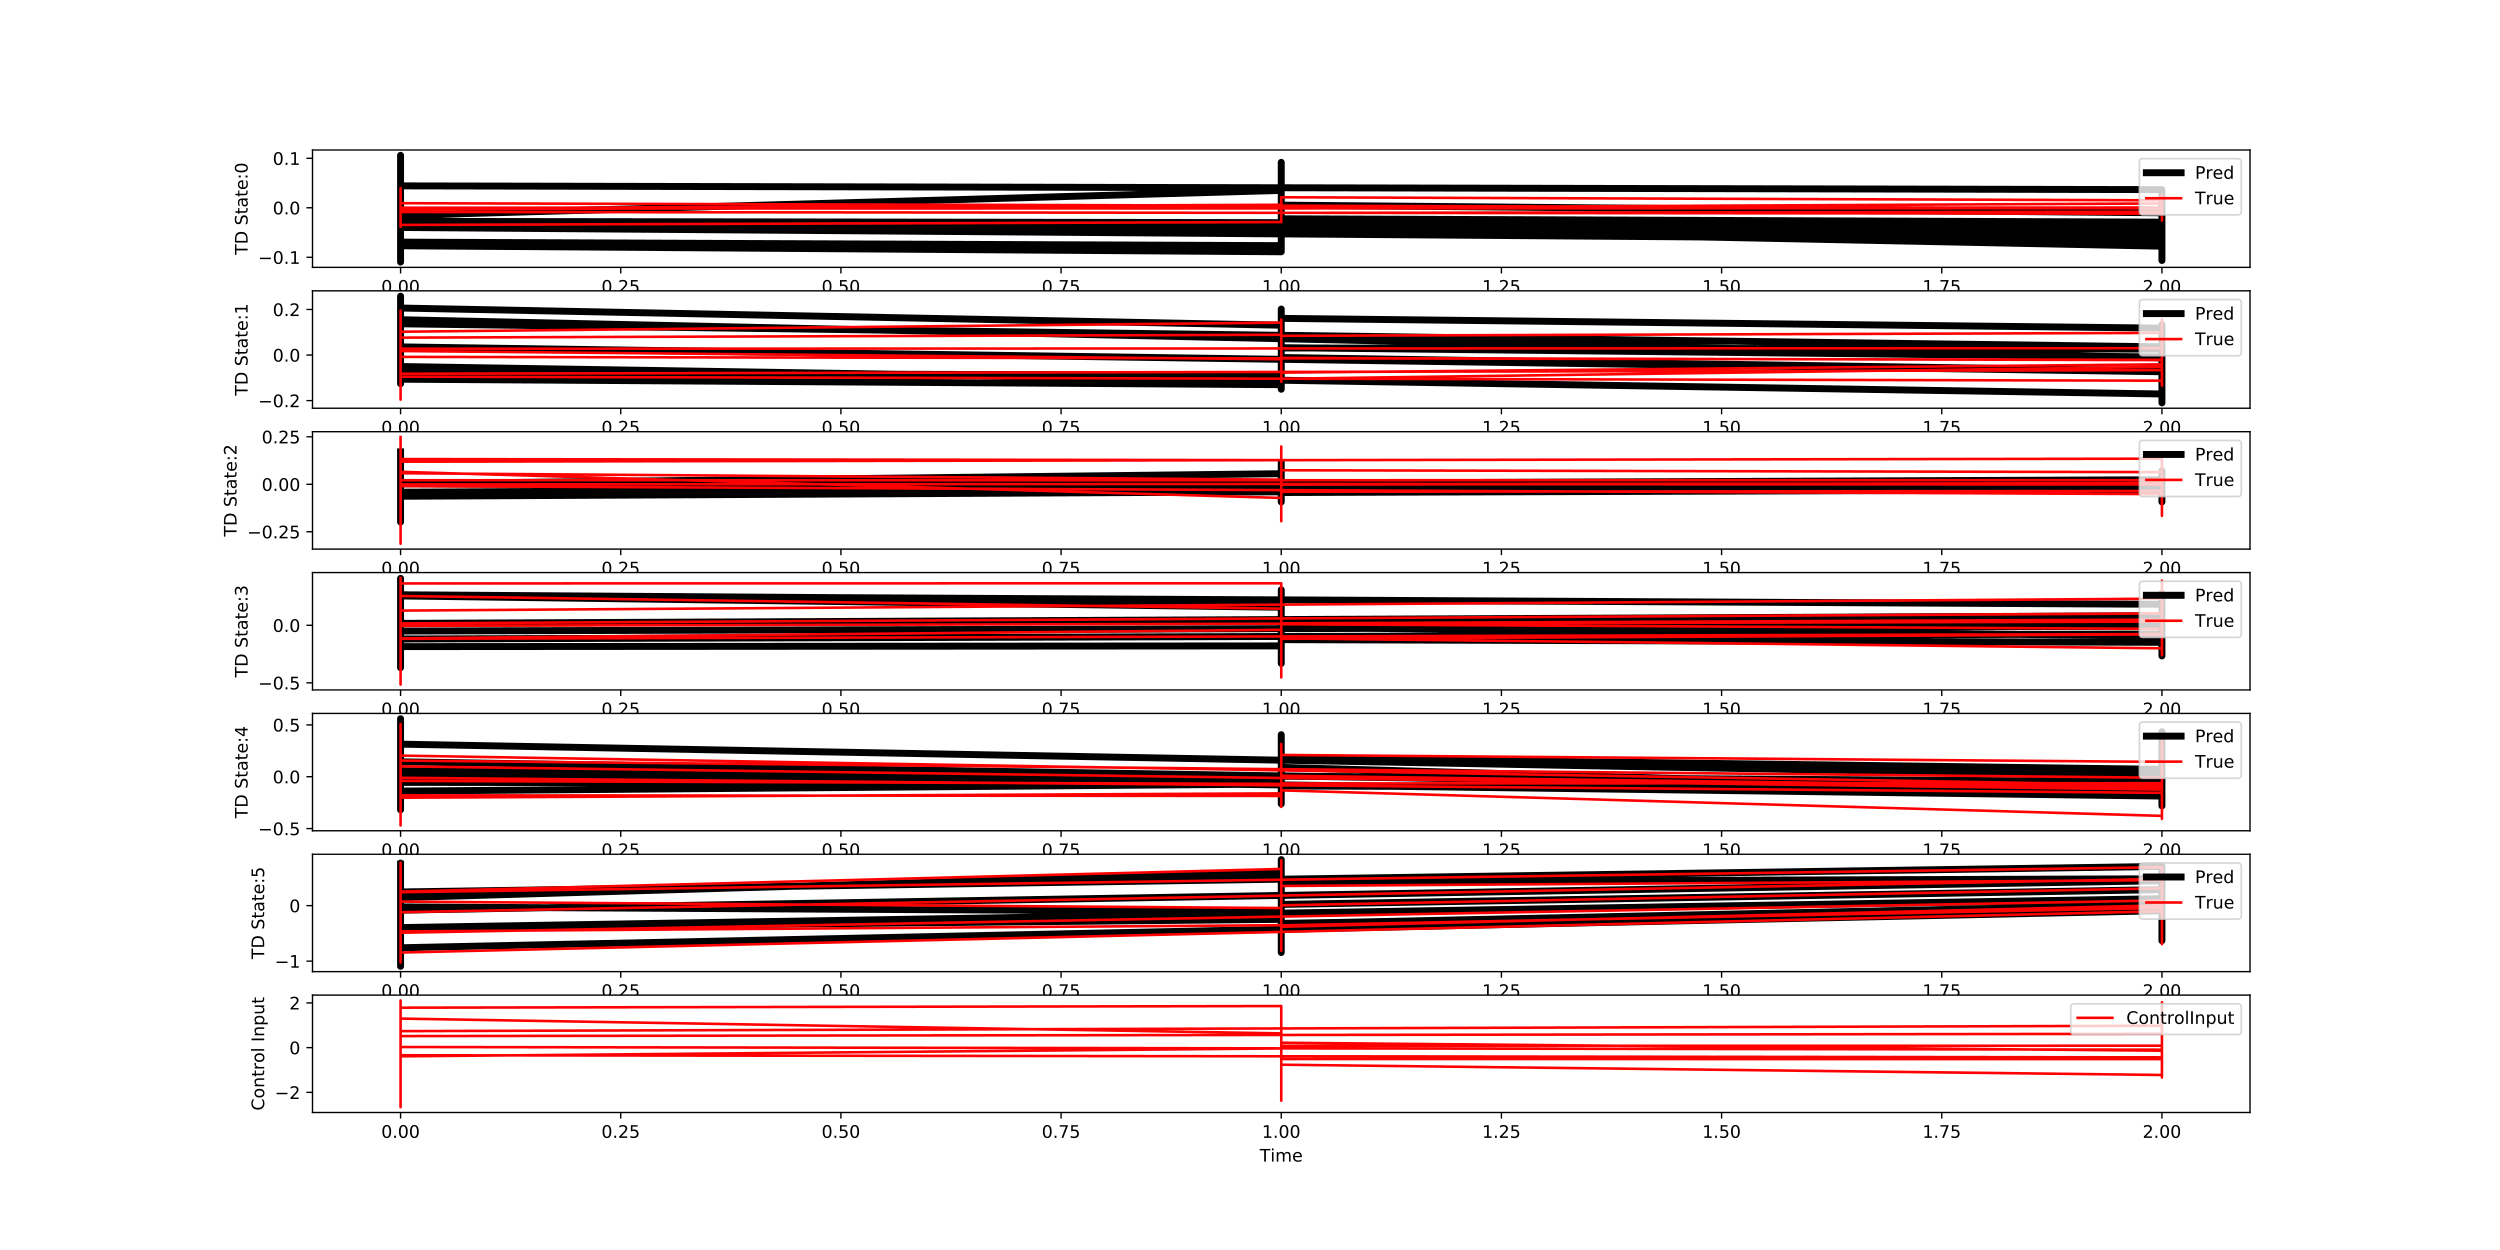 <?xml version="1.0" encoding="utf-8" standalone="no"?>
<!DOCTYPE svg PUBLIC "-//W3C//DTD SVG 1.1//EN"
  "http://www.w3.org/Graphics/SVG/1.1/DTD/svg11.dtd">
<!-- Created with matplotlib (http://matplotlib.org/) -->
<svg height="720pt" version="1.1" viewBox="0 0 1440 720" width="1440pt" xmlns="http://www.w3.org/2000/svg" xmlns:xlink="http://www.w3.org/1999/xlink">
 <defs>
  <style type="text/css">
*{stroke-linecap:butt;stroke-linejoin:round;}
  </style>
 </defs>
 <g id="figure_1">
  <g id="patch_1">
   <path d="M 0 720 
L 1440 720 
L 1440 0 
L 0 0 
z
" style="fill:#ffffff;"/>
  </g>
  <g id="axes_1">
   <g id="patch_2">
    <path d="M 180 154.01 
L 1296 154.01 
L 1296 86.4 
L 180 86.4 
z
" style="fill:#ffffff;"/>
   </g>
   <g id="matplotlib.axis_1">
    <g id="xtick_1">
     <g id="line2d_1">
      <defs>
       <path d="M 0 0 
L 0 3.5 
" id="m0ec889cdb6" style="stroke:#000000;stroke-width:0.8;"/>
      </defs>
      <g>
       <use style="stroke:#000000;stroke-width:0.8;" x="230.727" xlink:href="#m0ec889cdb6" y="154.01"/>
      </g>
     </g>
     <g id="text_1">
      <!-- 0.00 -->
      <defs>
       <path d="M 31.781 66.406 
Q 24.172 66.406 20.328 58.906 
Q 16.5 51.422 16.5 36.375 
Q 16.5 21.391 20.328 13.891 
Q 24.172 6.391 31.781 6.391 
Q 39.453 6.391 43.281 13.891 
Q 47.125 21.391 47.125 36.375 
Q 47.125 51.422 43.281 58.906 
Q 39.453 66.406 31.781 66.406 
z
M 31.781 74.219 
Q 44.047 74.219 50.516 64.516 
Q 56.984 54.828 56.984 36.375 
Q 56.984 17.969 50.516 8.266 
Q 44.047 -1.422 31.781 -1.422 
Q 19.531 -1.422 13.062 8.266 
Q 6.594 17.969 6.594 36.375 
Q 6.594 54.828 13.062 64.516 
Q 19.531 74.219 31.781 74.219 
z
" id="DejaVuSans-30"/>
       <path d="M 10.688 12.406 
L 21 12.406 
L 21 0 
L 10.688 0 
z
" id="DejaVuSans-2e"/>
      </defs>
      <g transform="translate(219.594 168.608)scale(0.1 -0.1)">
       <use xlink:href="#DejaVuSans-30"/>
       <use x="63.623" xlink:href="#DejaVuSans-2e"/>
       <use x="95.41" xlink:href="#DejaVuSans-30"/>
       <use x="159.033" xlink:href="#DejaVuSans-30"/>
      </g>
     </g>
    </g>
    <g id="xtick_2">
     <g id="line2d_2">
      <g>
       <use style="stroke:#000000;stroke-width:0.8;" x="357.545" xlink:href="#m0ec889cdb6" y="154.01"/>
      </g>
     </g>
     <g id="text_2">
      <!-- 0.25 -->
      <defs>
       <path d="M 19.188 8.297 
L 53.609 8.297 
L 53.609 0 
L 7.328 0 
L 7.328 8.297 
Q 12.938 14.109 22.625 23.891 
Q 32.328 33.688 34.812 36.531 
Q 39.547 41.844 41.422 45.531 
Q 43.312 49.219 43.312 52.781 
Q 43.312 58.594 39.234 62.25 
Q 35.156 65.922 28.609 65.922 
Q 23.969 65.922 18.812 64.312 
Q 13.672 62.703 7.812 59.422 
L 7.812 69.391 
Q 13.766 71.781 18.938 73 
Q 24.125 74.219 28.422 74.219 
Q 39.75 74.219 46.484 68.547 
Q 53.219 62.891 53.219 53.422 
Q 53.219 48.922 51.531 44.891 
Q 49.859 40.875 45.406 35.406 
Q 44.188 33.984 37.641 27.219 
Q 31.109 20.453 19.188 8.297 
z
" id="DejaVuSans-32"/>
       <path d="M 10.797 72.906 
L 49.516 72.906 
L 49.516 64.594 
L 19.828 64.594 
L 19.828 46.734 
Q 21.969 47.469 24.109 47.828 
Q 26.266 48.188 28.422 48.188 
Q 40.625 48.188 47.75 41.5 
Q 54.891 34.812 54.891 23.391 
Q 54.891 11.625 47.562 5.094 
Q 40.234 -1.422 26.906 -1.422 
Q 22.312 -1.422 17.547 -0.641 
Q 12.797 0.141 7.719 1.703 
L 7.719 11.625 
Q 12.109 9.234 16.797 8.062 
Q 21.484 6.891 26.703 6.891 
Q 35.156 6.891 40.078 11.328 
Q 45.016 15.766 45.016 23.391 
Q 45.016 31 40.078 35.438 
Q 35.156 39.891 26.703 39.891 
Q 22.75 39.891 18.812 39.016 
Q 14.891 38.141 10.797 36.281 
z
" id="DejaVuSans-35"/>
      </defs>
      <g transform="translate(346.413 168.608)scale(0.1 -0.1)">
       <use xlink:href="#DejaVuSans-30"/>
       <use x="63.623" xlink:href="#DejaVuSans-2e"/>
       <use x="95.41" xlink:href="#DejaVuSans-32"/>
       <use x="159.033" xlink:href="#DejaVuSans-35"/>
      </g>
     </g>
    </g>
    <g id="xtick_3">
     <g id="line2d_3">
      <g>
       <use style="stroke:#000000;stroke-width:0.8;" x="484.364" xlink:href="#m0ec889cdb6" y="154.01"/>
      </g>
     </g>
     <g id="text_3">
      <!-- 0.50 -->
      <g transform="translate(473.231 168.608)scale(0.1 -0.1)">
       <use xlink:href="#DejaVuSans-30"/>
       <use x="63.623" xlink:href="#DejaVuSans-2e"/>
       <use x="95.41" xlink:href="#DejaVuSans-35"/>
       <use x="159.033" xlink:href="#DejaVuSans-30"/>
      </g>
     </g>
    </g>
    <g id="xtick_4">
     <g id="line2d_4">
      <g>
       <use style="stroke:#000000;stroke-width:0.8;" x="611.182" xlink:href="#m0ec889cdb6" y="154.01"/>
      </g>
     </g>
     <g id="text_4">
      <!-- 0.75 -->
      <defs>
       <path d="M 8.203 72.906 
L 55.078 72.906 
L 55.078 68.703 
L 28.609 0 
L 18.312 0 
L 43.219 64.594 
L 8.203 64.594 
z
" id="DejaVuSans-37"/>
      </defs>
      <g transform="translate(600.049 168.608)scale(0.1 -0.1)">
       <use xlink:href="#DejaVuSans-30"/>
       <use x="63.623" xlink:href="#DejaVuSans-2e"/>
       <use x="95.41" xlink:href="#DejaVuSans-37"/>
       <use x="159.033" xlink:href="#DejaVuSans-35"/>
      </g>
     </g>
    </g>
    <g id="xtick_5">
     <g id="line2d_5">
      <g>
       <use style="stroke:#000000;stroke-width:0.8;" x="738" xlink:href="#m0ec889cdb6" y="154.01"/>
      </g>
     </g>
     <g id="text_5">
      <!-- 1.00 -->
      <defs>
       <path d="M 12.406 8.297 
L 28.516 8.297 
L 28.516 63.922 
L 10.984 60.406 
L 10.984 69.391 
L 28.422 72.906 
L 38.281 72.906 
L 38.281 8.297 
L 54.391 8.297 
L 54.391 0 
L 12.406 0 
z
" id="DejaVuSans-31"/>
      </defs>
      <g transform="translate(726.867 168.608)scale(0.1 -0.1)">
       <use xlink:href="#DejaVuSans-31"/>
       <use x="63.623" xlink:href="#DejaVuSans-2e"/>
       <use x="95.41" xlink:href="#DejaVuSans-30"/>
       <use x="159.033" xlink:href="#DejaVuSans-30"/>
      </g>
     </g>
    </g>
    <g id="xtick_6">
     <g id="line2d_6">
      <g>
       <use style="stroke:#000000;stroke-width:0.8;" x="864.818" xlink:href="#m0ec889cdb6" y="154.01"/>
      </g>
     </g>
     <g id="text_6">
      <!-- 1.25 -->
      <g transform="translate(853.685 168.608)scale(0.1 -0.1)">
       <use xlink:href="#DejaVuSans-31"/>
       <use x="63.623" xlink:href="#DejaVuSans-2e"/>
       <use x="95.41" xlink:href="#DejaVuSans-32"/>
       <use x="159.033" xlink:href="#DejaVuSans-35"/>
      </g>
     </g>
    </g>
    <g id="xtick_7">
     <g id="line2d_7">
      <g>
       <use style="stroke:#000000;stroke-width:0.8;" x="991.636" xlink:href="#m0ec889cdb6" y="154.01"/>
      </g>
     </g>
     <g id="text_7">
      <!-- 1.50 -->
      <g transform="translate(980.504 168.608)scale(0.1 -0.1)">
       <use xlink:href="#DejaVuSans-31"/>
       <use x="63.623" xlink:href="#DejaVuSans-2e"/>
       <use x="95.41" xlink:href="#DejaVuSans-35"/>
       <use x="159.033" xlink:href="#DejaVuSans-30"/>
      </g>
     </g>
    </g>
    <g id="xtick_8">
     <g id="line2d_8">
      <g>
       <use style="stroke:#000000;stroke-width:0.8;" x="1118.455" xlink:href="#m0ec889cdb6" y="154.01"/>
      </g>
     </g>
     <g id="text_8">
      <!-- 1.75 -->
      <g transform="translate(1107.322 168.608)scale(0.1 -0.1)">
       <use xlink:href="#DejaVuSans-31"/>
       <use x="63.623" xlink:href="#DejaVuSans-2e"/>
       <use x="95.41" xlink:href="#DejaVuSans-37"/>
       <use x="159.033" xlink:href="#DejaVuSans-35"/>
      </g>
     </g>
    </g>
    <g id="xtick_9">
     <g id="line2d_9">
      <g>
       <use style="stroke:#000000;stroke-width:0.8;" x="1245.273" xlink:href="#m0ec889cdb6" y="154.01"/>
      </g>
     </g>
     <g id="text_9">
      <!-- 2.00 -->
      <g transform="translate(1234.14 168.608)scale(0.1 -0.1)">
       <use xlink:href="#DejaVuSans-32"/>
       <use x="63.623" xlink:href="#DejaVuSans-2e"/>
       <use x="95.41" xlink:href="#DejaVuSans-30"/>
       <use x="159.033" xlink:href="#DejaVuSans-30"/>
      </g>
     </g>
    </g>
   </g>
   <g id="matplotlib.axis_2">
    <g id="ytick_1">
     <g id="line2d_10">
      <defs>
       <path d="M 0 0 
L -3.5 0 
" id="mb5ac2a56dc" style="stroke:#000000;stroke-width:0.8;"/>
      </defs>
      <g>
       <use style="stroke:#000000;stroke-width:0.8;" x="180" xlink:href="#mb5ac2a56dc" y="148.185"/>
      </g>
     </g>
     <g id="text_10">
      <!-- −0.1 -->
      <defs>
       <path d="M 10.594 35.5 
L 73.188 35.5 
L 73.188 27.203 
L 10.594 27.203 
z
" id="DejaVuSans-2212"/>
      </defs>
      <g transform="translate(148.717 151.985)scale(0.1 -0.1)">
       <use xlink:href="#DejaVuSans-2212"/>
       <use x="83.789" xlink:href="#DejaVuSans-30"/>
       <use x="147.412" xlink:href="#DejaVuSans-2e"/>
       <use x="179.199" xlink:href="#DejaVuSans-31"/>
      </g>
     </g>
    </g>
    <g id="ytick_2">
     <g id="line2d_11">
      <g>
       <use style="stroke:#000000;stroke-width:0.8;" x="180" xlink:href="#mb5ac2a56dc" y="119.676"/>
      </g>
     </g>
     <g id="text_11">
      <!-- 0.0 -->
      <g transform="translate(157.097 123.475)scale(0.1 -0.1)">
       <use xlink:href="#DejaVuSans-30"/>
       <use x="63.623" xlink:href="#DejaVuSans-2e"/>
       <use x="95.41" xlink:href="#DejaVuSans-30"/>
      </g>
     </g>
    </g>
    <g id="ytick_3">
     <g id="line2d_12">
      <g>
       <use style="stroke:#000000;stroke-width:0.8;" x="180" xlink:href="#mb5ac2a56dc" y="91.167"/>
      </g>
     </g>
     <g id="text_12">
      <!-- 0.1 -->
      <g transform="translate(157.097 94.966)scale(0.1 -0.1)">
       <use xlink:href="#DejaVuSans-30"/>
       <use x="63.623" xlink:href="#DejaVuSans-2e"/>
       <use x="95.41" xlink:href="#DejaVuSans-31"/>
      </g>
     </g>
    </g>
    <g id="text_13">
     <!-- TD State:0 -->
     <defs>
      <path d="M -0.297 72.906 
L 61.375 72.906 
L 61.375 64.594 
L 35.5 64.594 
L 35.5 0 
L 25.594 0 
L 25.594 64.594 
L -0.297 64.594 
z
" id="DejaVuSans-54"/>
      <path d="M 19.672 64.797 
L 19.672 8.109 
L 31.594 8.109 
Q 46.688 8.109 53.688 14.938 
Q 60.688 21.781 60.688 36.531 
Q 60.688 51.172 53.688 57.984 
Q 46.688 64.797 31.594 64.797 
z
M 9.812 72.906 
L 30.078 72.906 
Q 51.266 72.906 61.172 64.094 
Q 71.094 55.281 71.094 36.531 
Q 71.094 17.672 61.125 8.828 
Q 51.172 0 30.078 0 
L 9.812 0 
z
" id="DejaVuSans-44"/>
      <path id="DejaVuSans-20"/>
      <path d="M 53.516 70.516 
L 53.516 60.891 
Q 47.906 63.578 42.922 64.891 
Q 37.938 66.219 33.297 66.219 
Q 25.25 66.219 20.875 63.094 
Q 16.5 59.969 16.5 54.203 
Q 16.5 49.359 19.406 46.891 
Q 22.312 44.438 30.422 42.922 
L 36.375 41.703 
Q 47.406 39.594 52.656 34.297 
Q 57.906 29 57.906 20.125 
Q 57.906 9.516 50.797 4.047 
Q 43.703 -1.422 29.984 -1.422 
Q 24.812 -1.422 18.969 -0.25 
Q 13.141 0.922 6.891 3.219 
L 6.891 13.375 
Q 12.891 10.016 18.656 8.297 
Q 24.422 6.594 29.984 6.594 
Q 38.422 6.594 43.016 9.906 
Q 47.609 13.234 47.609 19.391 
Q 47.609 24.75 44.312 27.781 
Q 41.016 30.812 33.5 32.328 
L 27.484 33.5 
Q 16.453 35.688 11.516 40.375 
Q 6.594 45.062 6.594 53.422 
Q 6.594 63.094 13.406 68.656 
Q 20.219 74.219 32.172 74.219 
Q 37.312 74.219 42.625 73.281 
Q 47.953 72.359 53.516 70.516 
z
" id="DejaVuSans-53"/>
      <path d="M 18.312 70.219 
L 18.312 54.688 
L 36.812 54.688 
L 36.812 47.703 
L 18.312 47.703 
L 18.312 18.016 
Q 18.312 11.328 20.141 9.422 
Q 21.969 7.516 27.594 7.516 
L 36.812 7.516 
L 36.812 0 
L 27.594 0 
Q 17.188 0 13.234 3.875 
Q 9.281 7.766 9.281 18.016 
L 9.281 47.703 
L 2.688 47.703 
L 2.688 54.688 
L 9.281 54.688 
L 9.281 70.219 
z
" id="DejaVuSans-74"/>
      <path d="M 34.281 27.484 
Q 23.391 27.484 19.188 25 
Q 14.984 22.516 14.984 16.5 
Q 14.984 11.719 18.141 8.906 
Q 21.297 6.109 26.703 6.109 
Q 34.188 6.109 38.703 11.406 
Q 43.219 16.703 43.219 25.484 
L 43.219 27.484 
z
M 52.203 31.203 
L 52.203 0 
L 43.219 0 
L 43.219 8.297 
Q 40.141 3.328 35.547 0.953 
Q 30.953 -1.422 24.312 -1.422 
Q 15.922 -1.422 10.953 3.297 
Q 6 8.016 6 15.922 
Q 6 25.141 12.172 29.828 
Q 18.359 34.516 30.609 34.516 
L 43.219 34.516 
L 43.219 35.406 
Q 43.219 41.609 39.141 45 
Q 35.062 48.391 27.688 48.391 
Q 23 48.391 18.547 47.266 
Q 14.109 46.141 10.016 43.891 
L 10.016 52.203 
Q 14.938 54.109 19.578 55.047 
Q 24.219 56 28.609 56 
Q 40.484 56 46.344 49.844 
Q 52.203 43.703 52.203 31.203 
z
" id="DejaVuSans-61"/>
      <path d="M 56.203 29.594 
L 56.203 25.203 
L 14.891 25.203 
Q 15.484 15.922 20.484 11.062 
Q 25.484 6.203 34.422 6.203 
Q 39.594 6.203 44.453 7.469 
Q 49.312 8.734 54.109 11.281 
L 54.109 2.781 
Q 49.266 0.734 44.188 -0.344 
Q 39.109 -1.422 33.891 -1.422 
Q 20.797 -1.422 13.156 6.188 
Q 5.516 13.812 5.516 26.812 
Q 5.516 40.234 12.766 48.109 
Q 20.016 56 32.328 56 
Q 43.359 56 49.781 48.891 
Q 56.203 41.797 56.203 29.594 
z
M 47.219 32.234 
Q 47.125 39.594 43.094 43.984 
Q 39.062 48.391 32.422 48.391 
Q 24.906 48.391 20.391 44.141 
Q 15.875 39.891 15.188 32.172 
z
" id="DejaVuSans-65"/>
      <path d="M 11.719 12.406 
L 22.016 12.406 
L 22.016 0 
L 11.719 0 
z
M 11.719 51.703 
L 22.016 51.703 
L 22.016 39.312 
L 11.719 39.312 
z
" id="DejaVuSans-3a"/>
     </defs>
     <g transform="translate(142.637 146.799)rotate(-90)scale(0.1 -0.1)">
      <use xlink:href="#DejaVuSans-54"/>
      <use x="61.084" xlink:href="#DejaVuSans-44"/>
      <use x="138.086" xlink:href="#DejaVuSans-20"/>
      <use x="169.873" xlink:href="#DejaVuSans-53"/>
      <use x="233.35" xlink:href="#DejaVuSans-74"/>
      <use x="272.559" xlink:href="#DejaVuSans-61"/>
      <use x="333.838" xlink:href="#DejaVuSans-74"/>
      <use x="373.047" xlink:href="#DejaVuSans-65"/>
      <use x="434.57" xlink:href="#DejaVuSans-3a"/>
      <use x="468.262" xlink:href="#DejaVuSans-30"/>
     </g>
    </g>
   </g>
   <g id="line2d_13">
    <path clip-path="url(#p683337eefc)" d="M 738 131.63 
L 738 131.89 
L 738 129.263 
L 1245.273 132.381 
L 1245.273 129.036 
L 1245.273 138.419 
L 230.727 131.027 
L 230.727 135.093 
L 230.727 115.505 
L 230.727 127.508 
L 1245.273 128.987 
L 1245.273 119.563 
L 1245.273 144.665 
L 1245.273 122.575 
L 738 118.15 
L 738 137.898 
L 738 126.023 
L 1245.273 127.946 
L 1245.273 126.895 
L 1245.273 137.06 
L 1245.273 136.041 
L 230.727 127.254 
L 230.727 107.055 
L 230.727 132.935 
L 230.727 107.062 
L 1245.273 109.225 
L 1245.273 150.044 
L 1245.273 141.806 
L 738 131.651 
L 738 93.516 
L 738 109.658 
L 230.727 124.101 
L 230.727 90.909 
L 230.727 141.57 
L 738 145.026 
L 738 101.073 
L 738 141.492 
L 230.727 139.467 
L 230.727 150.937 
L 230.727 89.473 
L 230.727 101.63 
" style="fill:none;stroke:#000000;stroke-linecap:square;stroke-width:4;"/>
   </g>
   <g id="line2d_14">
    <path clip-path="url(#p683337eefc)" d="M 738 119.678 
L 738 119.64 
L 738 119.711 
L 1245.273 119.849 
L 1245.273 120.775 
L 1245.273 118.377 
L 1245.273 119.937 
L 230.727 120.145 
L 230.727 124.038 
L 230.727 115.358 
L 230.727 117.046 
L 1245.273 119.91 
L 1245.273 127.099 
L 1245.273 112.325 
L 1245.273 117.2 
L 738 119.718 
L 738 123.484 
L 738 115.88 
L 738 122.61 
L 1245.273 121.947 
L 1245.273 117.266 
L 1245.273 119.535 
L 230.727 119.655 
L 230.727 122.411 
L 230.727 116.603 
L 230.727 122.094 
L 1245.273 123.082 
L 1245.273 126.295 
L 1245.273 113.49 
L 1245.273 115.384 
L 738 113.632 
L 738 123.454 
L 738 117.948 
L 230.727 119.997 
L 230.727 123.34 
L 230.727 115.9 
L 230.727 120.683 
L 738 118.623 
L 738 116.096 
L 738 127.909 
L 230.727 129.561 
L 230.727 108.352 
L 230.727 130.682 
L 230.727 119.761 
" style="fill:none;stroke:#ff0000;stroke-linecap:square;stroke-width:1.5;"/>
   </g>
   <g id="patch_3">
    <path d="M 180 154.01 
L 180 86.4 
" style="fill:none;stroke:#000000;stroke-linecap:square;stroke-linejoin:miter;stroke-width:0.8;"/>
   </g>
   <g id="patch_4">
    <path d="M 1296 154.01 
L 1296 86.4 
" style="fill:none;stroke:#000000;stroke-linecap:square;stroke-linejoin:miter;stroke-width:0.8;"/>
   </g>
   <g id="patch_5">
    <path d="M 180 154.01 
L 1296 154.01 
" style="fill:none;stroke:#000000;stroke-linecap:square;stroke-linejoin:miter;stroke-width:0.8;"/>
   </g>
   <g id="patch_6">
    <path d="M 180 86.4 
L 1296 86.4 
" style="fill:none;stroke:#000000;stroke-linecap:square;stroke-linejoin:miter;stroke-width:0.8;"/>
   </g>
   <g id="legend_1">
    <g id="patch_7">
     <path d="M 1234.312 123.756 
L 1289 123.756 
Q 1291 123.756 1291 121.756 
L 1291 93.4 
Q 1291 91.4 1289 91.4 
L 1234.312 91.4 
Q 1232.312 91.4 1232.312 93.4 
L 1232.312 121.756 
Q 1232.312 123.756 1234.312 123.756 
z
" style="fill:#ffffff;opacity:0.8;stroke:#cccccc;stroke-linejoin:miter;"/>
    </g>
    <g id="line2d_15">
     <path d="M 1236.312 99.498 
L 1256.312 99.498 
" style="fill:none;stroke:#000000;stroke-linecap:square;stroke-width:4;"/>
    </g>
    <g id="line2d_16"/>
    <g id="text_14">
     <!-- Pred -->
     <defs>
      <path d="M 19.672 64.797 
L 19.672 37.406 
L 32.078 37.406 
Q 38.969 37.406 42.719 40.969 
Q 46.484 44.531 46.484 51.125 
Q 46.484 57.672 42.719 61.234 
Q 38.969 64.797 32.078 64.797 
z
M 9.812 72.906 
L 32.078 72.906 
Q 44.344 72.906 50.609 67.359 
Q 56.891 61.812 56.891 51.125 
Q 56.891 40.328 50.609 34.812 
Q 44.344 29.297 32.078 29.297 
L 19.672 29.297 
L 19.672 0 
L 9.812 0 
z
" id="DejaVuSans-50"/>
      <path d="M 41.109 46.297 
Q 39.594 47.172 37.812 47.578 
Q 36.031 48 33.891 48 
Q 26.266 48 22.188 43.047 
Q 18.109 38.094 18.109 28.812 
L 18.109 0 
L 9.078 0 
L 9.078 54.688 
L 18.109 54.688 
L 18.109 46.188 
Q 20.953 51.172 25.484 53.578 
Q 30.031 56 36.531 56 
Q 37.453 56 38.578 55.875 
Q 39.703 55.766 41.062 55.516 
z
" id="DejaVuSans-72"/>
      <path d="M 45.406 46.391 
L 45.406 75.984 
L 54.391 75.984 
L 54.391 0 
L 45.406 0 
L 45.406 8.203 
Q 42.578 3.328 38.25 0.953 
Q 33.938 -1.422 27.875 -1.422 
Q 17.969 -1.422 11.734 6.484 
Q 5.516 14.406 5.516 27.297 
Q 5.516 40.188 11.734 48.094 
Q 17.969 56 27.875 56 
Q 33.938 56 38.25 53.625 
Q 42.578 51.266 45.406 46.391 
z
M 14.797 27.297 
Q 14.797 17.391 18.875 11.75 
Q 22.953 6.109 30.078 6.109 
Q 37.203 6.109 41.297 11.75 
Q 45.406 17.391 45.406 27.297 
Q 45.406 37.203 41.297 42.844 
Q 37.203 48.484 30.078 48.484 
Q 22.953 48.484 18.875 42.844 
Q 14.797 37.203 14.797 27.297 
z
" id="DejaVuSans-64"/>
     </defs>
     <g transform="translate(1264.312 102.998)scale(0.1 -0.1)">
      <use xlink:href="#DejaVuSans-50"/>
      <use x="60.287" xlink:href="#DejaVuSans-72"/>
      <use x="101.369" xlink:href="#DejaVuSans-65"/>
      <use x="162.893" xlink:href="#DejaVuSans-64"/>
     </g>
    </g>
    <g id="line2d_17">
     <path d="M 1236.312 114.177 
L 1256.312 114.177 
" style="fill:none;stroke:#ff0000;stroke-linecap:square;stroke-width:1.5;"/>
    </g>
    <g id="line2d_18"/>
    <g id="text_15">
     <!-- True -->
     <defs>
      <path d="M 8.5 21.578 
L 8.5 54.688 
L 17.484 54.688 
L 17.484 21.922 
Q 17.484 14.156 20.5 10.266 
Q 23.531 6.391 29.594 6.391 
Q 36.859 6.391 41.078 11.031 
Q 45.312 15.672 45.312 23.688 
L 45.312 54.688 
L 54.297 54.688 
L 54.297 0 
L 45.312 0 
L 45.312 8.406 
Q 42.047 3.422 37.719 1 
Q 33.406 -1.422 27.688 -1.422 
Q 18.266 -1.422 13.375 4.438 
Q 8.5 10.297 8.5 21.578 
z
M 31.109 56 
z
" id="DejaVuSans-75"/>
     </defs>
     <g transform="translate(1264.312 117.677)scale(0.1 -0.1)">
      <use xlink:href="#DejaVuSans-54"/>
      <use x="60.865" xlink:href="#DejaVuSans-72"/>
      <use x="101.979" xlink:href="#DejaVuSans-75"/>
      <use x="165.357" xlink:href="#DejaVuSans-65"/>
     </g>
    </g>
   </g>
  </g>
  <g id="axes_2">
   <g id="patch_8">
    <path d="M 180 235.141 
L 1296 235.141 
L 1296 167.532 
L 180 167.532 
z
" style="fill:#ffffff;"/>
   </g>
   <g id="matplotlib.axis_3">
    <g id="xtick_10">
     <g id="line2d_19">
      <g>
       <use style="stroke:#000000;stroke-width:0.8;" x="230.727" xlink:href="#m0ec889cdb6" y="235.141"/>
      </g>
     </g>
     <g id="text_16">
      <!-- 0.00 -->
      <g transform="translate(219.594 249.74)scale(0.1 -0.1)">
       <use xlink:href="#DejaVuSans-30"/>
       <use x="63.623" xlink:href="#DejaVuSans-2e"/>
       <use x="95.41" xlink:href="#DejaVuSans-30"/>
       <use x="159.033" xlink:href="#DejaVuSans-30"/>
      </g>
     </g>
    </g>
    <g id="xtick_11">
     <g id="line2d_20">
      <g>
       <use style="stroke:#000000;stroke-width:0.8;" x="357.545" xlink:href="#m0ec889cdb6" y="235.141"/>
      </g>
     </g>
     <g id="text_17">
      <!-- 0.25 -->
      <g transform="translate(346.413 249.74)scale(0.1 -0.1)">
       <use xlink:href="#DejaVuSans-30"/>
       <use x="63.623" xlink:href="#DejaVuSans-2e"/>
       <use x="95.41" xlink:href="#DejaVuSans-32"/>
       <use x="159.033" xlink:href="#DejaVuSans-35"/>
      </g>
     </g>
    </g>
    <g id="xtick_12">
     <g id="line2d_21">
      <g>
       <use style="stroke:#000000;stroke-width:0.8;" x="484.364" xlink:href="#m0ec889cdb6" y="235.141"/>
      </g>
     </g>
     <g id="text_18">
      <!-- 0.50 -->
      <g transform="translate(473.231 249.74)scale(0.1 -0.1)">
       <use xlink:href="#DejaVuSans-30"/>
       <use x="63.623" xlink:href="#DejaVuSans-2e"/>
       <use x="95.41" xlink:href="#DejaVuSans-35"/>
       <use x="159.033" xlink:href="#DejaVuSans-30"/>
      </g>
     </g>
    </g>
    <g id="xtick_13">
     <g id="line2d_22">
      <g>
       <use style="stroke:#000000;stroke-width:0.8;" x="611.182" xlink:href="#m0ec889cdb6" y="235.141"/>
      </g>
     </g>
     <g id="text_19">
      <!-- 0.75 -->
      <g transform="translate(600.049 249.74)scale(0.1 -0.1)">
       <use xlink:href="#DejaVuSans-30"/>
       <use x="63.623" xlink:href="#DejaVuSans-2e"/>
       <use x="95.41" xlink:href="#DejaVuSans-37"/>
       <use x="159.033" xlink:href="#DejaVuSans-35"/>
      </g>
     </g>
    </g>
    <g id="xtick_14">
     <g id="line2d_23">
      <g>
       <use style="stroke:#000000;stroke-width:0.8;" x="738" xlink:href="#m0ec889cdb6" y="235.141"/>
      </g>
     </g>
     <g id="text_20">
      <!-- 1.00 -->
      <g transform="translate(726.867 249.74)scale(0.1 -0.1)">
       <use xlink:href="#DejaVuSans-31"/>
       <use x="63.623" xlink:href="#DejaVuSans-2e"/>
       <use x="95.41" xlink:href="#DejaVuSans-30"/>
       <use x="159.033" xlink:href="#DejaVuSans-30"/>
      </g>
     </g>
    </g>
    <g id="xtick_15">
     <g id="line2d_24">
      <g>
       <use style="stroke:#000000;stroke-width:0.8;" x="864.818" xlink:href="#m0ec889cdb6" y="235.141"/>
      </g>
     </g>
     <g id="text_21">
      <!-- 1.25 -->
      <g transform="translate(853.685 249.74)scale(0.1 -0.1)">
       <use xlink:href="#DejaVuSans-31"/>
       <use x="63.623" xlink:href="#DejaVuSans-2e"/>
       <use x="95.41" xlink:href="#DejaVuSans-32"/>
       <use x="159.033" xlink:href="#DejaVuSans-35"/>
      </g>
     </g>
    </g>
    <g id="xtick_16">
     <g id="line2d_25">
      <g>
       <use style="stroke:#000000;stroke-width:0.8;" x="991.636" xlink:href="#m0ec889cdb6" y="235.141"/>
      </g>
     </g>
     <g id="text_22">
      <!-- 1.50 -->
      <g transform="translate(980.504 249.74)scale(0.1 -0.1)">
       <use xlink:href="#DejaVuSans-31"/>
       <use x="63.623" xlink:href="#DejaVuSans-2e"/>
       <use x="95.41" xlink:href="#DejaVuSans-35"/>
       <use x="159.033" xlink:href="#DejaVuSans-30"/>
      </g>
     </g>
    </g>
    <g id="xtick_17">
     <g id="line2d_26">
      <g>
       <use style="stroke:#000000;stroke-width:0.8;" x="1118.455" xlink:href="#m0ec889cdb6" y="235.141"/>
      </g>
     </g>
     <g id="text_23">
      <!-- 1.75 -->
      <g transform="translate(1107.322 249.74)scale(0.1 -0.1)">
       <use xlink:href="#DejaVuSans-31"/>
       <use x="63.623" xlink:href="#DejaVuSans-2e"/>
       <use x="95.41" xlink:href="#DejaVuSans-37"/>
       <use x="159.033" xlink:href="#DejaVuSans-35"/>
      </g>
     </g>
    </g>
    <g id="xtick_18">
     <g id="line2d_27">
      <g>
       <use style="stroke:#000000;stroke-width:0.8;" x="1245.273" xlink:href="#m0ec889cdb6" y="235.141"/>
      </g>
     </g>
     <g id="text_24">
      <!-- 2.00 -->
      <g transform="translate(1234.14 249.74)scale(0.1 -0.1)">
       <use xlink:href="#DejaVuSans-32"/>
       <use x="63.623" xlink:href="#DejaVuSans-2e"/>
       <use x="95.41" xlink:href="#DejaVuSans-30"/>
       <use x="159.033" xlink:href="#DejaVuSans-30"/>
      </g>
     </g>
    </g>
   </g>
   <g id="matplotlib.axis_4">
    <g id="ytick_4">
     <g id="line2d_28">
      <g>
       <use style="stroke:#000000;stroke-width:0.8;" x="180" xlink:href="#mb5ac2a56dc" y="230.745"/>
      </g>
     </g>
     <g id="text_25">
      <!-- −0.2 -->
      <g transform="translate(148.717 234.544)scale(0.1 -0.1)">
       <use xlink:href="#DejaVuSans-2212"/>
       <use x="83.789" xlink:href="#DejaVuSans-30"/>
       <use x="147.412" xlink:href="#DejaVuSans-2e"/>
       <use x="179.199" xlink:href="#DejaVuSans-32"/>
      </g>
     </g>
    </g>
    <g id="ytick_5">
     <g id="line2d_29">
      <g>
       <use style="stroke:#000000;stroke-width:0.8;" x="180" xlink:href="#mb5ac2a56dc" y="204.498"/>
      </g>
     </g>
     <g id="text_26">
      <!-- 0.0 -->
      <g transform="translate(157.097 208.297)scale(0.1 -0.1)">
       <use xlink:href="#DejaVuSans-30"/>
       <use x="63.623" xlink:href="#DejaVuSans-2e"/>
       <use x="95.41" xlink:href="#DejaVuSans-30"/>
      </g>
     </g>
    </g>
    <g id="ytick_6">
     <g id="line2d_30">
      <g>
       <use style="stroke:#000000;stroke-width:0.8;" x="180" xlink:href="#mb5ac2a56dc" y="178.251"/>
      </g>
     </g>
     <g id="text_27">
      <!-- 0.2 -->
      <g transform="translate(157.097 182.05)scale(0.1 -0.1)">
       <use xlink:href="#DejaVuSans-30"/>
       <use x="63.623" xlink:href="#DejaVuSans-2e"/>
       <use x="95.41" xlink:href="#DejaVuSans-32"/>
      </g>
     </g>
    </g>
    <g id="text_28">
     <!-- TD State:1 -->
     <g transform="translate(142.637 227.93)rotate(-90)scale(0.1 -0.1)">
      <use xlink:href="#DejaVuSans-54"/>
      <use x="61.084" xlink:href="#DejaVuSans-44"/>
      <use x="138.086" xlink:href="#DejaVuSans-20"/>
      <use x="169.873" xlink:href="#DejaVuSans-53"/>
      <use x="233.35" xlink:href="#DejaVuSans-74"/>
      <use x="272.559" xlink:href="#DejaVuSans-61"/>
      <use x="333.838" xlink:href="#DejaVuSans-74"/>
      <use x="373.047" xlink:href="#DejaVuSans-65"/>
      <use x="434.57" xlink:href="#DejaVuSans-3a"/>
      <use x="468.262" xlink:href="#DejaVuSans-31"/>
     </g>
    </g>
   </g>
   <g id="line2d_31">
    <path clip-path="url(#p8e93bb4db3)" d="M 738 204.912 
L 738 203.258 
L 738 205.923 
L 1245.273 213.65 
L 1245.273 215.984 
L 1245.273 196.38 
L 1245.273 199.773 
L 230.727 186.512 
L 230.727 208.293 
L 230.727 199.805 
L 1245.273 214.123 
L 1245.273 218.968 
L 1245.273 190.543 
L 1245.273 201.069 
L 738 200.437 
L 738 217.328 
L 738 186.093 
L 738 200.255 
L 1245.273 205.635 
L 1245.273 213.139 
L 1245.273 206.059 
L 230.727 184.155 
L 230.727 175.592 
L 230.727 211.116 
L 1245.273 226.933 
L 1245.273 232.068 
L 1245.273 187.026 
L 1245.273 189 
L 738 183.382 
L 738 216.175 
L 230.727 214.824 
L 230.727 179.744 
L 230.727 218.424 
L 738 221.57 
L 738 178.011 
L 738 224.199 
L 738 187.317 
L 230.727 177.426 
L 230.727 221.045 
L 230.727 170.605 
L 230.727 211.857 
" style="fill:none;stroke:#000000;stroke-linecap:square;stroke-width:4;"/>
   </g>
   <g id="line2d_32">
    <path clip-path="url(#p8e93bb4db3)" d="M 738 204.568 
L 738 203.137 
L 738 206.169 
L 738 206.169 
L 1245.273 207.42 
L 1245.273 209.74 
L 1245.273 197.557 
L 1245.273 200.553 
L 230.727 200.869 
L 230.727 192.221 
L 230.727 216.97 
L 1245.273 219.268 
L 1245.273 222.165 
L 1245.273 185.017 
L 1245.273 191.751 
L 738 193.436 
L 738 218.854 
L 738 190.038 
L 738 214.623 
L 1245.273 209.864 
L 1245.273 196.527 
L 1245.273 207.245 
L 230.727 205.568 
L 230.727 195.322 
L 230.727 217.93 
L 230.727 215.263 
L 1245.273 213.211 
L 1245.273 183.911 
L 1245.273 211.339 
L 738 218.161 
L 738 219.934 
L 738 192.827 
L 230.727 194.473 
L 230.727 218.486 
L 230.727 189.086 
L 230.727 202.193 
L 738 206.914 
L 738 213.88 
L 738 184.042 
L 738 185.822 
L 230.727 191.078 
L 230.727 230.188 
L 230.727 178.872 
L 230.727 205.134 
" style="fill:none;stroke:#ff0000;stroke-linecap:square;stroke-width:1.5;"/>
   </g>
   <g id="patch_9">
    <path d="M 180 235.141 
L 180 167.532 
" style="fill:none;stroke:#000000;stroke-linecap:square;stroke-linejoin:miter;stroke-width:0.8;"/>
   </g>
   <g id="patch_10">
    <path d="M 1296 235.141 
L 1296 167.532 
" style="fill:none;stroke:#000000;stroke-linecap:square;stroke-linejoin:miter;stroke-width:0.8;"/>
   </g>
   <g id="patch_11">
    <path d="M 180 235.141 
L 1296 235.141 
" style="fill:none;stroke:#000000;stroke-linecap:square;stroke-linejoin:miter;stroke-width:0.8;"/>
   </g>
   <g id="patch_12">
    <path d="M 180 167.532 
L 1296 167.532 
" style="fill:none;stroke:#000000;stroke-linecap:square;stroke-linejoin:miter;stroke-width:0.8;"/>
   </g>
   <g id="legend_2">
    <g id="patch_13">
     <path d="M 1234.312 204.888 
L 1289 204.888 
Q 1291 204.888 1291 202.888 
L 1291 174.532 
Q 1291 172.532 1289 172.532 
L 1234.312 172.532 
Q 1232.312 172.532 1232.312 174.532 
L 1232.312 202.888 
Q 1232.312 204.888 1234.312 204.888 
z
" style="fill:#ffffff;opacity:0.8;stroke:#cccccc;stroke-linejoin:miter;"/>
    </g>
    <g id="line2d_33">
     <path d="M 1236.312 180.63 
L 1256.312 180.63 
" style="fill:none;stroke:#000000;stroke-linecap:square;stroke-width:4;"/>
    </g>
    <g id="line2d_34"/>
    <g id="text_29">
     <!-- Pred -->
     <g transform="translate(1264.312 184.13)scale(0.1 -0.1)">
      <use xlink:href="#DejaVuSans-50"/>
      <use x="60.287" xlink:href="#DejaVuSans-72"/>
      <use x="101.369" xlink:href="#DejaVuSans-65"/>
      <use x="162.893" xlink:href="#DejaVuSans-64"/>
     </g>
    </g>
    <g id="line2d_35">
     <path d="M 1236.312 195.308 
L 1256.312 195.308 
" style="fill:none;stroke:#ff0000;stroke-linecap:square;stroke-width:1.5;"/>
    </g>
    <g id="line2d_36"/>
    <g id="text_30">
     <!-- True -->
     <g transform="translate(1264.312 198.808)scale(0.1 -0.1)">
      <use xlink:href="#DejaVuSans-54"/>
      <use x="60.865" xlink:href="#DejaVuSans-72"/>
      <use x="101.979" xlink:href="#DejaVuSans-75"/>
      <use x="165.357" xlink:href="#DejaVuSans-65"/>
     </g>
    </g>
   </g>
  </g>
  <g id="axes_3">
   <g id="patch_14">
    <path d="M 180 316.273 
L 1296 316.273 
L 1296 248.663 
L 180 248.663 
z
" style="fill:#ffffff;"/>
   </g>
   <g id="matplotlib.axis_5">
    <g id="xtick_19">
     <g id="line2d_37">
      <g>
       <use style="stroke:#000000;stroke-width:0.8;" x="230.727" xlink:href="#m0ec889cdb6" y="316.273"/>
      </g>
     </g>
     <g id="text_31">
      <!-- 0.00 -->
      <g transform="translate(219.594 330.872)scale(0.1 -0.1)">
       <use xlink:href="#DejaVuSans-30"/>
       <use x="63.623" xlink:href="#DejaVuSans-2e"/>
       <use x="95.41" xlink:href="#DejaVuSans-30"/>
       <use x="159.033" xlink:href="#DejaVuSans-30"/>
      </g>
     </g>
    </g>
    <g id="xtick_20">
     <g id="line2d_38">
      <g>
       <use style="stroke:#000000;stroke-width:0.8;" x="357.545" xlink:href="#m0ec889cdb6" y="316.273"/>
      </g>
     </g>
     <g id="text_32">
      <!-- 0.25 -->
      <g transform="translate(346.413 330.872)scale(0.1 -0.1)">
       <use xlink:href="#DejaVuSans-30"/>
       <use x="63.623" xlink:href="#DejaVuSans-2e"/>
       <use x="95.41" xlink:href="#DejaVuSans-32"/>
       <use x="159.033" xlink:href="#DejaVuSans-35"/>
      </g>
     </g>
    </g>
    <g id="xtick_21">
     <g id="line2d_39">
      <g>
       <use style="stroke:#000000;stroke-width:0.8;" x="484.364" xlink:href="#m0ec889cdb6" y="316.273"/>
      </g>
     </g>
     <g id="text_33">
      <!-- 0.50 -->
      <g transform="translate(473.231 330.872)scale(0.1 -0.1)">
       <use xlink:href="#DejaVuSans-30"/>
       <use x="63.623" xlink:href="#DejaVuSans-2e"/>
       <use x="95.41" xlink:href="#DejaVuSans-35"/>
       <use x="159.033" xlink:href="#DejaVuSans-30"/>
      </g>
     </g>
    </g>
    <g id="xtick_22">
     <g id="line2d_40">
      <g>
       <use style="stroke:#000000;stroke-width:0.8;" x="611.182" xlink:href="#m0ec889cdb6" y="316.273"/>
      </g>
     </g>
     <g id="text_34">
      <!-- 0.75 -->
      <g transform="translate(600.049 330.872)scale(0.1 -0.1)">
       <use xlink:href="#DejaVuSans-30"/>
       <use x="63.623" xlink:href="#DejaVuSans-2e"/>
       <use x="95.41" xlink:href="#DejaVuSans-37"/>
       <use x="159.033" xlink:href="#DejaVuSans-35"/>
      </g>
     </g>
    </g>
    <g id="xtick_23">
     <g id="line2d_41">
      <g>
       <use style="stroke:#000000;stroke-width:0.8;" x="738" xlink:href="#m0ec889cdb6" y="316.273"/>
      </g>
     </g>
     <g id="text_35">
      <!-- 1.00 -->
      <g transform="translate(726.867 330.872)scale(0.1 -0.1)">
       <use xlink:href="#DejaVuSans-31"/>
       <use x="63.623" xlink:href="#DejaVuSans-2e"/>
       <use x="95.41" xlink:href="#DejaVuSans-30"/>
       <use x="159.033" xlink:href="#DejaVuSans-30"/>
      </g>
     </g>
    </g>
    <g id="xtick_24">
     <g id="line2d_42">
      <g>
       <use style="stroke:#000000;stroke-width:0.8;" x="864.818" xlink:href="#m0ec889cdb6" y="316.273"/>
      </g>
     </g>
     <g id="text_36">
      <!-- 1.25 -->
      <g transform="translate(853.685 330.872)scale(0.1 -0.1)">
       <use xlink:href="#DejaVuSans-31"/>
       <use x="63.623" xlink:href="#DejaVuSans-2e"/>
       <use x="95.41" xlink:href="#DejaVuSans-32"/>
       <use x="159.033" xlink:href="#DejaVuSans-35"/>
      </g>
     </g>
    </g>
    <g id="xtick_25">
     <g id="line2d_43">
      <g>
       <use style="stroke:#000000;stroke-width:0.8;" x="991.636" xlink:href="#m0ec889cdb6" y="316.273"/>
      </g>
     </g>
     <g id="text_37">
      <!-- 1.50 -->
      <g transform="translate(980.504 330.872)scale(0.1 -0.1)">
       <use xlink:href="#DejaVuSans-31"/>
       <use x="63.623" xlink:href="#DejaVuSans-2e"/>
       <use x="95.41" xlink:href="#DejaVuSans-35"/>
       <use x="159.033" xlink:href="#DejaVuSans-30"/>
      </g>
     </g>
    </g>
    <g id="xtick_26">
     <g id="line2d_44">
      <g>
       <use style="stroke:#000000;stroke-width:0.8;" x="1118.455" xlink:href="#m0ec889cdb6" y="316.273"/>
      </g>
     </g>
     <g id="text_38">
      <!-- 1.75 -->
      <g transform="translate(1107.322 330.872)scale(0.1 -0.1)">
       <use xlink:href="#DejaVuSans-31"/>
       <use x="63.623" xlink:href="#DejaVuSans-2e"/>
       <use x="95.41" xlink:href="#DejaVuSans-37"/>
       <use x="159.033" xlink:href="#DejaVuSans-35"/>
      </g>
     </g>
    </g>
    <g id="xtick_27">
     <g id="line2d_45">
      <g>
       <use style="stroke:#000000;stroke-width:0.8;" x="1245.273" xlink:href="#m0ec889cdb6" y="316.273"/>
      </g>
     </g>
     <g id="text_39">
      <!-- 2.00 -->
      <g transform="translate(1234.14 330.872)scale(0.1 -0.1)">
       <use xlink:href="#DejaVuSans-32"/>
       <use x="63.623" xlink:href="#DejaVuSans-2e"/>
       <use x="95.41" xlink:href="#DejaVuSans-30"/>
       <use x="159.033" xlink:href="#DejaVuSans-30"/>
      </g>
     </g>
    </g>
   </g>
   <g id="matplotlib.axis_6">
    <g id="ytick_7">
     <g id="line2d_46">
      <g>
       <use style="stroke:#000000;stroke-width:0.8;" x="180" xlink:href="#mb5ac2a56dc" y="306.284"/>
      </g>
     </g>
     <g id="text_40">
      <!-- −0.25 -->
      <g transform="translate(142.355 310.083)scale(0.1 -0.1)">
       <use xlink:href="#DejaVuSans-2212"/>
       <use x="83.789" xlink:href="#DejaVuSans-30"/>
       <use x="147.412" xlink:href="#DejaVuSans-2e"/>
       <use x="179.199" xlink:href="#DejaVuSans-32"/>
       <use x="242.822" xlink:href="#DejaVuSans-35"/>
      </g>
     </g>
    </g>
    <g id="ytick_8">
     <g id="line2d_47">
      <g>
       <use style="stroke:#000000;stroke-width:0.8;" x="180" xlink:href="#mb5ac2a56dc" y="278.941"/>
      </g>
     </g>
     <g id="text_41">
      <!-- 0.00 -->
      <g transform="translate(150.734 282.74)scale(0.1 -0.1)">
       <use xlink:href="#DejaVuSans-30"/>
       <use x="63.623" xlink:href="#DejaVuSans-2e"/>
       <use x="95.41" xlink:href="#DejaVuSans-30"/>
       <use x="159.033" xlink:href="#DejaVuSans-30"/>
      </g>
     </g>
    </g>
    <g id="ytick_9">
     <g id="line2d_48">
      <g>
       <use style="stroke:#000000;stroke-width:0.8;" x="180" xlink:href="#mb5ac2a56dc" y="251.598"/>
      </g>
     </g>
     <g id="text_42">
      <!-- 0.25 -->
      <g transform="translate(150.734 255.397)scale(0.1 -0.1)">
       <use xlink:href="#DejaVuSans-30"/>
       <use x="63.623" xlink:href="#DejaVuSans-2e"/>
       <use x="95.41" xlink:href="#DejaVuSans-32"/>
       <use x="159.033" xlink:href="#DejaVuSans-35"/>
      </g>
     </g>
    </g>
    <g id="text_43">
     <!-- TD State:2 -->
     <g transform="translate(136.275 309.062)rotate(-90)scale(0.1 -0.1)">
      <use xlink:href="#DejaVuSans-54"/>
      <use x="61.084" xlink:href="#DejaVuSans-44"/>
      <use x="138.086" xlink:href="#DejaVuSans-20"/>
      <use x="169.873" xlink:href="#DejaVuSans-53"/>
      <use x="233.35" xlink:href="#DejaVuSans-74"/>
      <use x="272.559" xlink:href="#DejaVuSans-61"/>
      <use x="333.838" xlink:href="#DejaVuSans-74"/>
      <use x="373.047" xlink:href="#DejaVuSans-65"/>
      <use x="434.57" xlink:href="#DejaVuSans-3a"/>
      <use x="468.262" xlink:href="#DejaVuSans-32"/>
     </g>
    </g>
   </g>
   <g id="line2d_49">
    <path clip-path="url(#p057144a1d7)" d="M 738 282.235 
L 738 282.227 
L 738 282.56 
L 1245.273 280.14 
L 1245.273 277.684 
L 1245.273 281.559 
L 1245.273 278.159 
L 230.727 283.508 
L 230.727 285.58 
L 230.727 281.638 
L 230.727 284.909 
L 1245.273 280.84 
L 1245.273 282.826 
L 1245.273 277.176 
L 1245.273 282.096 
L 738 283.695 
L 738 279.635 
L 738 282.548 
L 1245.273 280.749 
L 1245.273 281.274 
L 1245.273 278.82 
L 1245.273 280.723 
L 230.727 285.84 
L 230.727 274.285 
L 230.727 286.604 
L 230.727 278.331 
L 1245.273 277.784 
L 1245.273 289.094 
L 1245.273 271.145 
L 1245.273 276.332 
L 738 278.347 
L 738 288.86 
L 738 272.86 
L 230.727 278.644 
L 230.727 289.925 
L 230.727 270.113 
L 230.727 278.553 
L 738 281.052 
L 738 289.129 
L 738 266.256 
L 738 280.705 
L 230.727 278.196 
L 230.727 300.669 
L 230.727 260.286 
L 230.727 260.286 
" style="fill:none;stroke:#000000;stroke-linecap:square;stroke-width:4;"/>
   </g>
   <g id="line2d_50">
    <path clip-path="url(#p057144a1d7)" d="M 738 278.994 
L 738 278.861 
L 738 278.915 
L 1245.273 279.047 
L 1245.273 283.071 
L 1245.273 275.637 
L 1245.273 276.569 
L 230.727 276.628 
L 230.727 287.811 
L 230.727 272.083 
L 230.727 279.011 
L 1245.273 278.534 
L 1245.273 269.462 
L 1245.273 285.932 
L 1245.273 282.774 
L 738 283.272 
L 738 273.043 
L 738 285.17 
L 738 279.157 
L 1245.273 278.25 
L 1245.273 284.613 
L 230.727 279.999 
L 230.727 296.315 
L 230.727 265.928 
L 1245.273 264.19 
L 1245.273 297.157 
L 1245.273 271.944 
L 738 270.865 
L 738 291.315 
L 738 265.025 
L 230.727 264.427 
L 230.727 291.582 
L 230.727 261.716 
L 230.727 271.761 
L 738 286.828 
L 738 300.229 
L 738 257.183 
L 738 276.262 
L 230.727 272.581 
L 230.727 251.737 
L 230.727 313.2 
L 230.727 251.737 
" style="fill:none;stroke:#ff0000;stroke-linecap:square;stroke-width:1.5;"/>
   </g>
   <g id="patch_15">
    <path d="M 180 316.273 
L 180 248.663 
" style="fill:none;stroke:#000000;stroke-linecap:square;stroke-linejoin:miter;stroke-width:0.8;"/>
   </g>
   <g id="patch_16">
    <path d="M 1296 316.273 
L 1296 248.663 
" style="fill:none;stroke:#000000;stroke-linecap:square;stroke-linejoin:miter;stroke-width:0.8;"/>
   </g>
   <g id="patch_17">
    <path d="M 180 316.273 
L 1296 316.273 
" style="fill:none;stroke:#000000;stroke-linecap:square;stroke-linejoin:miter;stroke-width:0.8;"/>
   </g>
   <g id="patch_18">
    <path d="M 180 248.663 
L 1296 248.663 
" style="fill:none;stroke:#000000;stroke-linecap:square;stroke-linejoin:miter;stroke-width:0.8;"/>
   </g>
   <g id="legend_3">
    <g id="patch_19">
     <path d="M 1234.312 286.02 
L 1289 286.02 
Q 1291 286.02 1291 284.02 
L 1291 255.663 
Q 1291 253.663 1289 253.663 
L 1234.312 253.663 
Q 1232.312 253.663 1232.312 255.663 
L 1232.312 284.02 
Q 1232.312 286.02 1234.312 286.02 
z
" style="fill:#ffffff;opacity:0.8;stroke:#cccccc;stroke-linejoin:miter;"/>
    </g>
    <g id="line2d_51">
     <path d="M 1236.312 261.762 
L 1256.312 261.762 
" style="fill:none;stroke:#000000;stroke-linecap:square;stroke-width:4;"/>
    </g>
    <g id="line2d_52"/>
    <g id="text_44">
     <!-- Pred -->
     <g transform="translate(1264.312 265.262)scale(0.1 -0.1)">
      <use xlink:href="#DejaVuSans-50"/>
      <use x="60.287" xlink:href="#DejaVuSans-72"/>
      <use x="101.369" xlink:href="#DejaVuSans-65"/>
      <use x="162.893" xlink:href="#DejaVuSans-64"/>
     </g>
    </g>
    <g id="line2d_53">
     <path d="M 1236.312 276.44 
L 1256.312 276.44 
" style="fill:none;stroke:#ff0000;stroke-linecap:square;stroke-width:1.5;"/>
    </g>
    <g id="line2d_54"/>
    <g id="text_45">
     <!-- True -->
     <g transform="translate(1264.312 279.94)scale(0.1 -0.1)">
      <use xlink:href="#DejaVuSans-54"/>
      <use x="60.865" xlink:href="#DejaVuSans-72"/>
      <use x="101.979" xlink:href="#DejaVuSans-75"/>
      <use x="165.357" xlink:href="#DejaVuSans-65"/>
     </g>
    </g>
   </g>
  </g>
  <g id="axes_4">
   <g id="patch_20">
    <path d="M 180 397.405 
L 1296 397.405 
L 1296 329.795 
L 180 329.795 
z
" style="fill:#ffffff;"/>
   </g>
   <g id="matplotlib.axis_7">
    <g id="xtick_28">
     <g id="line2d_55">
      <g>
       <use style="stroke:#000000;stroke-width:0.8;" x="230.727" xlink:href="#m0ec889cdb6" y="397.405"/>
      </g>
     </g>
     <g id="text_46">
      <!-- 0.00 -->
      <g transform="translate(219.594 412.003)scale(0.1 -0.1)">
       <use xlink:href="#DejaVuSans-30"/>
       <use x="63.623" xlink:href="#DejaVuSans-2e"/>
       <use x="95.41" xlink:href="#DejaVuSans-30"/>
       <use x="159.033" xlink:href="#DejaVuSans-30"/>
      </g>
     </g>
    </g>
    <g id="xtick_29">
     <g id="line2d_56">
      <g>
       <use style="stroke:#000000;stroke-width:0.8;" x="357.545" xlink:href="#m0ec889cdb6" y="397.405"/>
      </g>
     </g>
     <g id="text_47">
      <!-- 0.25 -->
      <g transform="translate(346.413 412.003)scale(0.1 -0.1)">
       <use xlink:href="#DejaVuSans-30"/>
       <use x="63.623" xlink:href="#DejaVuSans-2e"/>
       <use x="95.41" xlink:href="#DejaVuSans-32"/>
       <use x="159.033" xlink:href="#DejaVuSans-35"/>
      </g>
     </g>
    </g>
    <g id="xtick_30">
     <g id="line2d_57">
      <g>
       <use style="stroke:#000000;stroke-width:0.8;" x="484.364" xlink:href="#m0ec889cdb6" y="397.405"/>
      </g>
     </g>
     <g id="text_48">
      <!-- 0.50 -->
      <g transform="translate(473.231 412.003)scale(0.1 -0.1)">
       <use xlink:href="#DejaVuSans-30"/>
       <use x="63.623" xlink:href="#DejaVuSans-2e"/>
       <use x="95.41" xlink:href="#DejaVuSans-35"/>
       <use x="159.033" xlink:href="#DejaVuSans-30"/>
      </g>
     </g>
    </g>
    <g id="xtick_31">
     <g id="line2d_58">
      <g>
       <use style="stroke:#000000;stroke-width:0.8;" x="611.182" xlink:href="#m0ec889cdb6" y="397.405"/>
      </g>
     </g>
     <g id="text_49">
      <!-- 0.75 -->
      <g transform="translate(600.049 412.003)scale(0.1 -0.1)">
       <use xlink:href="#DejaVuSans-30"/>
       <use x="63.623" xlink:href="#DejaVuSans-2e"/>
       <use x="95.41" xlink:href="#DejaVuSans-37"/>
       <use x="159.033" xlink:href="#DejaVuSans-35"/>
      </g>
     </g>
    </g>
    <g id="xtick_32">
     <g id="line2d_59">
      <g>
       <use style="stroke:#000000;stroke-width:0.8;" x="738" xlink:href="#m0ec889cdb6" y="397.405"/>
      </g>
     </g>
     <g id="text_50">
      <!-- 1.00 -->
      <g transform="translate(726.867 412.003)scale(0.1 -0.1)">
       <use xlink:href="#DejaVuSans-31"/>
       <use x="63.623" xlink:href="#DejaVuSans-2e"/>
       <use x="95.41" xlink:href="#DejaVuSans-30"/>
       <use x="159.033" xlink:href="#DejaVuSans-30"/>
      </g>
     </g>
    </g>
    <g id="xtick_33">
     <g id="line2d_60">
      <g>
       <use style="stroke:#000000;stroke-width:0.8;" x="864.818" xlink:href="#m0ec889cdb6" y="397.405"/>
      </g>
     </g>
     <g id="text_51">
      <!-- 1.25 -->
      <g transform="translate(853.685 412.003)scale(0.1 -0.1)">
       <use xlink:href="#DejaVuSans-31"/>
       <use x="63.623" xlink:href="#DejaVuSans-2e"/>
       <use x="95.41" xlink:href="#DejaVuSans-32"/>
       <use x="159.033" xlink:href="#DejaVuSans-35"/>
      </g>
     </g>
    </g>
    <g id="xtick_34">
     <g id="line2d_61">
      <g>
       <use style="stroke:#000000;stroke-width:0.8;" x="991.636" xlink:href="#m0ec889cdb6" y="397.405"/>
      </g>
     </g>
     <g id="text_52">
      <!-- 1.50 -->
      <g transform="translate(980.504 412.003)scale(0.1 -0.1)">
       <use xlink:href="#DejaVuSans-31"/>
       <use x="63.623" xlink:href="#DejaVuSans-2e"/>
       <use x="95.41" xlink:href="#DejaVuSans-35"/>
       <use x="159.033" xlink:href="#DejaVuSans-30"/>
      </g>
     </g>
    </g>
    <g id="xtick_35">
     <g id="line2d_62">
      <g>
       <use style="stroke:#000000;stroke-width:0.8;" x="1118.455" xlink:href="#m0ec889cdb6" y="397.405"/>
      </g>
     </g>
     <g id="text_53">
      <!-- 1.75 -->
      <g transform="translate(1107.322 412.003)scale(0.1 -0.1)">
       <use xlink:href="#DejaVuSans-31"/>
       <use x="63.623" xlink:href="#DejaVuSans-2e"/>
       <use x="95.41" xlink:href="#DejaVuSans-37"/>
       <use x="159.033" xlink:href="#DejaVuSans-35"/>
      </g>
     </g>
    </g>
    <g id="xtick_36">
     <g id="line2d_63">
      <g>
       <use style="stroke:#000000;stroke-width:0.8;" x="1245.273" xlink:href="#m0ec889cdb6" y="397.405"/>
      </g>
     </g>
     <g id="text_54">
      <!-- 2.00 -->
      <g transform="translate(1234.14 412.003)scale(0.1 -0.1)">
       <use xlink:href="#DejaVuSans-32"/>
       <use x="63.623" xlink:href="#DejaVuSans-2e"/>
       <use x="95.41" xlink:href="#DejaVuSans-30"/>
       <use x="159.033" xlink:href="#DejaVuSans-30"/>
      </g>
     </g>
    </g>
   </g>
   <g id="matplotlib.axis_8">
    <g id="ytick_10">
     <g id="line2d_64">
      <g>
       <use style="stroke:#000000;stroke-width:0.8;" x="180" xlink:href="#mb5ac2a56dc" y="393.305"/>
      </g>
     </g>
     <g id="text_55">
      <!-- −0.5 -->
      <g transform="translate(148.717 397.105)scale(0.1 -0.1)">
       <use xlink:href="#DejaVuSans-2212"/>
       <use x="83.789" xlink:href="#DejaVuSans-30"/>
       <use x="147.412" xlink:href="#DejaVuSans-2e"/>
       <use x="179.199" xlink:href="#DejaVuSans-35"/>
      </g>
     </g>
    </g>
    <g id="ytick_11">
     <g id="line2d_65">
      <g>
       <use style="stroke:#000000;stroke-width:0.8;" x="180" xlink:href="#mb5ac2a56dc" y="360.175"/>
      </g>
     </g>
     <g id="text_56">
      <!-- 0.0 -->
      <g transform="translate(157.097 363.974)scale(0.1 -0.1)">
       <use xlink:href="#DejaVuSans-30"/>
       <use x="63.623" xlink:href="#DejaVuSans-2e"/>
       <use x="95.41" xlink:href="#DejaVuSans-30"/>
      </g>
     </g>
    </g>
    <g id="text_57">
     <!-- TD State:3 -->
     <defs>
      <path d="M 40.578 39.312 
Q 47.656 37.797 51.625 33 
Q 55.609 28.219 55.609 21.188 
Q 55.609 10.406 48.188 4.484 
Q 40.766 -1.422 27.094 -1.422 
Q 22.516 -1.422 17.656 -0.516 
Q 12.797 0.391 7.625 2.203 
L 7.625 11.719 
Q 11.719 9.328 16.594 8.109 
Q 21.484 6.891 26.812 6.891 
Q 36.078 6.891 40.938 10.547 
Q 45.797 14.203 45.797 21.188 
Q 45.797 27.641 41.281 31.266 
Q 36.766 34.906 28.719 34.906 
L 20.219 34.906 
L 20.219 43.016 
L 29.109 43.016 
Q 36.375 43.016 40.234 45.922 
Q 44.094 48.828 44.094 54.297 
Q 44.094 59.906 40.109 62.906 
Q 36.141 65.922 28.719 65.922 
Q 24.656 65.922 20.016 65.031 
Q 15.375 64.156 9.812 62.312 
L 9.812 71.094 
Q 15.438 72.656 20.344 73.438 
Q 25.25 74.219 29.594 74.219 
Q 40.828 74.219 47.359 69.109 
Q 53.906 64.016 53.906 55.328 
Q 53.906 49.266 50.438 45.094 
Q 46.969 40.922 40.578 39.312 
z
" id="DejaVuSans-33"/>
     </defs>
     <g transform="translate(142.637 390.194)rotate(-90)scale(0.1 -0.1)">
      <use xlink:href="#DejaVuSans-54"/>
      <use x="61.084" xlink:href="#DejaVuSans-44"/>
      <use x="138.086" xlink:href="#DejaVuSans-20"/>
      <use x="169.873" xlink:href="#DejaVuSans-53"/>
      <use x="233.35" xlink:href="#DejaVuSans-74"/>
      <use x="272.559" xlink:href="#DejaVuSans-61"/>
      <use x="333.838" xlink:href="#DejaVuSans-74"/>
      <use x="373.047" xlink:href="#DejaVuSans-65"/>
      <use x="434.57" xlink:href="#DejaVuSans-3a"/>
      <use x="468.262" xlink:href="#DejaVuSans-33"/>
     </g>
    </g>
   </g>
   <g id="line2d_66">
    <path clip-path="url(#pc6b2b9501f)" d="M 738 360.773 
L 738 361.999 
L 738 359.312 
L 1245.273 357.125 
L 1245.273 354.927 
L 1245.273 366.279 
L 1245.273 365.17 
L 230.727 368.058 
L 230.727 371.103 
L 230.727 346.221 
L 230.727 359.062 
L 1245.273 354.673 
L 1245.273 351.614 
L 1245.273 371.509 
L 1245.273 366.179 
L 738 361.476 
L 738 348.672 
L 738 371.525 
L 738 359.553 
L 1245.273 360.825 
L 1245.273 361.963 
L 1245.273 357.773 
L 1245.273 360.71 
L 230.727 363.486 
L 230.727 377.408 
L 230.727 342.982 
L 1245.273 348.062 
L 1245.273 341.883 
L 1245.273 377.819 
L 1245.273 369.99 
L 738 368.442 
L 738 371.231 
L 738 345.659 
L 738 345.912 
L 230.727 342.599 
L 230.727 372.953 
L 230.727 342.027 
L 230.727 343.262 
L 738 349.767 
L 738 382.137 
L 738 339.721 
L 738 372.035 
L 230.727 372.446 
L 230.727 384.575 
L 230.727 333.153 
L 230.727 344.251 
" style="fill:none;stroke:#000000;stroke-linecap:square;stroke-width:4;"/>
   </g>
   <g id="line2d_67">
    <path clip-path="url(#pc6b2b9501f)" d="M 738 359.555 
L 738 361.79 
L 738 359.039 
L 1245.273 356.893 
L 1245.273 352.03 
L 1245.273 365.492 
L 1245.273 365.218 
L 230.727 367.949 
L 230.727 375.014 
L 230.727 352.169 
L 230.727 360.499 
L 1245.273 358.056 
L 1245.273 350.83 
L 1245.273 377.428 
L 1245.273 373.421 
L 738 367.701 
L 738 345.339 
L 738 375.084 
L 738 359.556 
L 1245.273 362.226 
L 1245.273 362.824 
L 1245.273 352.49 
L 1245.273 353.347 
L 230.727 359.089 
L 230.727 383.861 
L 230.727 351.702 
L 1245.273 344.839 
L 1245.273 334.364 
L 1245.273 365.402 
L 738 367.959 
L 738 379.246 
L 738 350.576 
L 230.727 343.286 
L 230.727 378.031 
L 230.727 336.055 
L 738 335.966 
L 738 390.218 
L 738 362.763 
L 230.727 367.702 
L 230.727 394.332 
L 230.727 332.868 
L 230.727 352.07 
" style="fill:none;stroke:#ff0000;stroke-linecap:square;stroke-width:1.5;"/>
   </g>
   <g id="patch_21">
    <path d="M 180 397.405 
L 180 329.795 
" style="fill:none;stroke:#000000;stroke-linecap:square;stroke-linejoin:miter;stroke-width:0.8;"/>
   </g>
   <g id="patch_22">
    <path d="M 1296 397.405 
L 1296 329.795 
" style="fill:none;stroke:#000000;stroke-linecap:square;stroke-linejoin:miter;stroke-width:0.8;"/>
   </g>
   <g id="patch_23">
    <path d="M 180 397.405 
L 1296 397.405 
" style="fill:none;stroke:#000000;stroke-linecap:square;stroke-linejoin:miter;stroke-width:0.8;"/>
   </g>
   <g id="patch_24">
    <path d="M 180 329.795 
L 1296 329.795 
" style="fill:none;stroke:#000000;stroke-linecap:square;stroke-linejoin:miter;stroke-width:0.8;"/>
   </g>
   <g id="legend_4">
    <g id="patch_25">
     <path d="M 1234.312 367.151 
L 1289 367.151 
Q 1291 367.151 1291 365.151 
L 1291 336.795 
Q 1291 334.795 1289 334.795 
L 1234.312 334.795 
Q 1232.312 334.795 1232.312 336.795 
L 1232.312 365.151 
Q 1232.312 367.151 1234.312 367.151 
z
" style="fill:#ffffff;opacity:0.8;stroke:#cccccc;stroke-linejoin:miter;"/>
    </g>
    <g id="line2d_68">
     <path d="M 1236.312 342.894 
L 1256.312 342.894 
" style="fill:none;stroke:#000000;stroke-linecap:square;stroke-width:4;"/>
    </g>
    <g id="line2d_69"/>
    <g id="text_58">
     <!-- Pred -->
     <g transform="translate(1264.312 346.394)scale(0.1 -0.1)">
      <use xlink:href="#DejaVuSans-50"/>
      <use x="60.287" xlink:href="#DejaVuSans-72"/>
      <use x="101.369" xlink:href="#DejaVuSans-65"/>
      <use x="162.893" xlink:href="#DejaVuSans-64"/>
     </g>
    </g>
    <g id="line2d_70">
     <path d="M 1236.312 357.572 
L 1256.312 357.572 
" style="fill:none;stroke:#ff0000;stroke-linecap:square;stroke-width:1.5;"/>
    </g>
    <g id="line2d_71"/>
    <g id="text_59">
     <!-- True -->
     <g transform="translate(1264.312 361.072)scale(0.1 -0.1)">
      <use xlink:href="#DejaVuSans-54"/>
      <use x="60.865" xlink:href="#DejaVuSans-72"/>
      <use x="101.979" xlink:href="#DejaVuSans-75"/>
      <use x="165.357" xlink:href="#DejaVuSans-65"/>
     </g>
    </g>
   </g>
  </g>
  <g id="axes_5">
   <g id="patch_26">
    <path d="M 180 478.537 
L 1296 478.537 
L 1296 410.927 
L 180 410.927 
z
" style="fill:#ffffff;"/>
   </g>
   <g id="matplotlib.axis_9">
    <g id="xtick_37">
     <g id="line2d_72">
      <g>
       <use style="stroke:#000000;stroke-width:0.8;" x="230.727" xlink:href="#m0ec889cdb6" y="478.537"/>
      </g>
     </g>
     <g id="text_60">
      <!-- 0.00 -->
      <g transform="translate(219.594 493.135)scale(0.1 -0.1)">
       <use xlink:href="#DejaVuSans-30"/>
       <use x="63.623" xlink:href="#DejaVuSans-2e"/>
       <use x="95.41" xlink:href="#DejaVuSans-30"/>
       <use x="159.033" xlink:href="#DejaVuSans-30"/>
      </g>
     </g>
    </g>
    <g id="xtick_38">
     <g id="line2d_73">
      <g>
       <use style="stroke:#000000;stroke-width:0.8;" x="357.545" xlink:href="#m0ec889cdb6" y="478.537"/>
      </g>
     </g>
     <g id="text_61">
      <!-- 0.25 -->
      <g transform="translate(346.413 493.135)scale(0.1 -0.1)">
       <use xlink:href="#DejaVuSans-30"/>
       <use x="63.623" xlink:href="#DejaVuSans-2e"/>
       <use x="95.41" xlink:href="#DejaVuSans-32"/>
       <use x="159.033" xlink:href="#DejaVuSans-35"/>
      </g>
     </g>
    </g>
    <g id="xtick_39">
     <g id="line2d_74">
      <g>
       <use style="stroke:#000000;stroke-width:0.8;" x="484.364" xlink:href="#m0ec889cdb6" y="478.537"/>
      </g>
     </g>
     <g id="text_62">
      <!-- 0.50 -->
      <g transform="translate(473.231 493.135)scale(0.1 -0.1)">
       <use xlink:href="#DejaVuSans-30"/>
       <use x="63.623" xlink:href="#DejaVuSans-2e"/>
       <use x="95.41" xlink:href="#DejaVuSans-35"/>
       <use x="159.033" xlink:href="#DejaVuSans-30"/>
      </g>
     </g>
    </g>
    <g id="xtick_40">
     <g id="line2d_75">
      <g>
       <use style="stroke:#000000;stroke-width:0.8;" x="611.182" xlink:href="#m0ec889cdb6" y="478.537"/>
      </g>
     </g>
     <g id="text_63">
      <!-- 0.75 -->
      <g transform="translate(600.049 493.135)scale(0.1 -0.1)">
       <use xlink:href="#DejaVuSans-30"/>
       <use x="63.623" xlink:href="#DejaVuSans-2e"/>
       <use x="95.41" xlink:href="#DejaVuSans-37"/>
       <use x="159.033" xlink:href="#DejaVuSans-35"/>
      </g>
     </g>
    </g>
    <g id="xtick_41">
     <g id="line2d_76">
      <g>
       <use style="stroke:#000000;stroke-width:0.8;" x="738" xlink:href="#m0ec889cdb6" y="478.537"/>
      </g>
     </g>
     <g id="text_64">
      <!-- 1.00 -->
      <g transform="translate(726.867 493.135)scale(0.1 -0.1)">
       <use xlink:href="#DejaVuSans-31"/>
       <use x="63.623" xlink:href="#DejaVuSans-2e"/>
       <use x="95.41" xlink:href="#DejaVuSans-30"/>
       <use x="159.033" xlink:href="#DejaVuSans-30"/>
      </g>
     </g>
    </g>
    <g id="xtick_42">
     <g id="line2d_77">
      <g>
       <use style="stroke:#000000;stroke-width:0.8;" x="864.818" xlink:href="#m0ec889cdb6" y="478.537"/>
      </g>
     </g>
     <g id="text_65">
      <!-- 1.25 -->
      <g transform="translate(853.685 493.135)scale(0.1 -0.1)">
       <use xlink:href="#DejaVuSans-31"/>
       <use x="63.623" xlink:href="#DejaVuSans-2e"/>
       <use x="95.41" xlink:href="#DejaVuSans-32"/>
       <use x="159.033" xlink:href="#DejaVuSans-35"/>
      </g>
     </g>
    </g>
    <g id="xtick_43">
     <g id="line2d_78">
      <g>
       <use style="stroke:#000000;stroke-width:0.8;" x="991.636" xlink:href="#m0ec889cdb6" y="478.537"/>
      </g>
     </g>
     <g id="text_66">
      <!-- 1.50 -->
      <g transform="translate(980.504 493.135)scale(0.1 -0.1)">
       <use xlink:href="#DejaVuSans-31"/>
       <use x="63.623" xlink:href="#DejaVuSans-2e"/>
       <use x="95.41" xlink:href="#DejaVuSans-35"/>
       <use x="159.033" xlink:href="#DejaVuSans-30"/>
      </g>
     </g>
    </g>
    <g id="xtick_44">
     <g id="line2d_79">
      <g>
       <use style="stroke:#000000;stroke-width:0.8;" x="1118.455" xlink:href="#m0ec889cdb6" y="478.537"/>
      </g>
     </g>
     <g id="text_67">
      <!-- 1.75 -->
      <g transform="translate(1107.322 493.135)scale(0.1 -0.1)">
       <use xlink:href="#DejaVuSans-31"/>
       <use x="63.623" xlink:href="#DejaVuSans-2e"/>
       <use x="95.41" xlink:href="#DejaVuSans-37"/>
       <use x="159.033" xlink:href="#DejaVuSans-35"/>
      </g>
     </g>
    </g>
    <g id="xtick_45">
     <g id="line2d_80">
      <g>
       <use style="stroke:#000000;stroke-width:0.8;" x="1245.273" xlink:href="#m0ec889cdb6" y="478.537"/>
      </g>
     </g>
     <g id="text_68">
      <!-- 2.00 -->
      <g transform="translate(1234.14 493.135)scale(0.1 -0.1)">
       <use xlink:href="#DejaVuSans-32"/>
       <use x="63.623" xlink:href="#DejaVuSans-2e"/>
       <use x="95.41" xlink:href="#DejaVuSans-30"/>
       <use x="159.033" xlink:href="#DejaVuSans-30"/>
      </g>
     </g>
    </g>
   </g>
   <g id="matplotlib.axis_10">
    <g id="ytick_12">
     <g id="line2d_81">
      <g>
       <use style="stroke:#000000;stroke-width:0.8;" x="180" xlink:href="#mb5ac2a56dc" y="477.254"/>
      </g>
     </g>
     <g id="text_69">
      <!-- −0.5 -->
      <g transform="translate(148.717 481.053)scale(0.1 -0.1)">
       <use xlink:href="#DejaVuSans-2212"/>
       <use x="83.789" xlink:href="#DejaVuSans-30"/>
       <use x="147.412" xlink:href="#DejaVuSans-2e"/>
       <use x="179.199" xlink:href="#DejaVuSans-35"/>
      </g>
     </g>
    </g>
    <g id="ytick_13">
     <g id="line2d_82">
      <g>
       <use style="stroke:#000000;stroke-width:0.8;" x="180" xlink:href="#mb5ac2a56dc" y="447.394"/>
      </g>
     </g>
     <g id="text_70">
      <!-- 0.0 -->
      <g transform="translate(157.097 451.193)scale(0.1 -0.1)">
       <use xlink:href="#DejaVuSans-30"/>
       <use x="63.623" xlink:href="#DejaVuSans-2e"/>
       <use x="95.41" xlink:href="#DejaVuSans-30"/>
      </g>
     </g>
    </g>
    <g id="ytick_14">
     <g id="line2d_83">
      <g>
       <use style="stroke:#000000;stroke-width:0.8;" x="180" xlink:href="#mb5ac2a56dc" y="417.534"/>
      </g>
     </g>
     <g id="text_71">
      <!-- 0.5 -->
      <g transform="translate(157.097 421.334)scale(0.1 -0.1)">
       <use xlink:href="#DejaVuSans-30"/>
       <use x="63.623" xlink:href="#DejaVuSans-2e"/>
       <use x="95.41" xlink:href="#DejaVuSans-35"/>
      </g>
     </g>
    </g>
    <g id="text_72">
     <!-- TD State:4 -->
     <defs>
      <path d="M 37.797 64.312 
L 12.891 25.391 
L 37.797 25.391 
z
M 35.203 72.906 
L 47.609 72.906 
L 47.609 25.391 
L 58.016 25.391 
L 58.016 17.188 
L 47.609 17.188 
L 47.609 0 
L 37.797 0 
L 37.797 17.188 
L 4.891 17.188 
L 4.891 26.703 
z
" id="DejaVuSans-34"/>
     </defs>
     <g transform="translate(142.637 471.325)rotate(-90)scale(0.1 -0.1)">
      <use xlink:href="#DejaVuSans-54"/>
      <use x="61.084" xlink:href="#DejaVuSans-44"/>
      <use x="138.086" xlink:href="#DejaVuSans-20"/>
      <use x="169.873" xlink:href="#DejaVuSans-53"/>
      <use x="233.35" xlink:href="#DejaVuSans-74"/>
      <use x="272.559" xlink:href="#DejaVuSans-61"/>
      <use x="333.838" xlink:href="#DejaVuSans-74"/>
      <use x="373.047" xlink:href="#DejaVuSans-65"/>
      <use x="434.57" xlink:href="#DejaVuSans-3a"/>
      <use x="468.262" xlink:href="#DejaVuSans-34"/>
     </g>
    </g>
   </g>
   <g id="line2d_84">
    <path clip-path="url(#p3d9a70b19c)" d="M 738 445.896 
L 738 448.982 
L 738 446.909 
L 1245.273 454.757 
L 1245.273 438.766 
L 1245.273 455.041 
L 230.727 438.8 
L 230.727 461.278 
L 230.727 437.624 
L 230.727 445.692 
L 1245.273 458.53 
L 1245.273 429.205 
L 1245.273 464.214 
L 1245.273 454.282 
L 738 452.745 
L 738 463.05 
L 738 432.802 
L 738 436.443 
L 1245.273 443.139 
L 1245.273 442.1 
L 1245.273 453.551 
L 1245.273 447.088 
L 230.727 428.636 
L 230.727 426.984 
L 230.727 463.662 
L 230.727 443.962 
L 1245.273 450.218 
L 1245.273 421.464 
L 1245.273 456.785 
L 1245.273 456.218 
L 738 442.017 
L 738 439.684 
L 738 451.367 
L 230.727 450.638 
L 230.727 435.991 
L 230.727 457.138 
L 230.727 455.664 
L 738 451.601 
L 738 423.176 
L 738 461.595 
L 738 447.967 
L 230.727 445.46 
L 230.727 466.442 
L 230.727 414 
L 230.727 451.185 
" style="fill:none;stroke:#000000;stroke-linecap:square;stroke-width:4;"/>
   </g>
   <g id="line2d_85">
    <path clip-path="url(#p3d9a70b19c)" d="M 738 445.727 
L 738 449.349 
L 738 446.818 
L 1245.273 453.483 
L 1245.273 439.686 
L 1245.273 454.805 
L 230.727 441.426 
L 230.727 461.504 
L 230.727 435.152 
L 230.727 448.013 
L 1245.273 456.664 
L 1245.273 426.041 
L 1245.273 469.611 
L 1245.273 451.119 
L 738 451.261 
L 738 464.784 
L 738 430.979 
L 738 434.852 
L 1245.273 438.84 
L 1245.273 437.406 
L 1245.273 454.611 
L 1245.273 452.233 
L 230.727 435.225 
L 230.727 464.355 
L 230.727 438.089 
L 1245.273 447.974 
L 1245.273 424.784 
L 1245.273 471.674 
L 1245.273 469.953 
L 738 455.253 
L 738 433.168 
L 738 451.519 
L 230.727 449.795 
L 230.727 428.93 
L 230.727 461.775 
L 230.727 458.101 
L 738 458.463 
L 738 428.522 
L 738 461.92 
L 738 456.975 
L 230.727 459.485 
L 230.727 475.463 
L 230.727 417.04 
L 230.727 444.901 
" style="fill:none;stroke:#ff0000;stroke-linecap:square;stroke-width:1.5;"/>
   </g>
   <g id="patch_27">
    <path d="M 180 478.537 
L 180 410.927 
" style="fill:none;stroke:#000000;stroke-linecap:square;stroke-linejoin:miter;stroke-width:0.8;"/>
   </g>
   <g id="patch_28">
    <path d="M 1296 478.537 
L 1296 410.927 
" style="fill:none;stroke:#000000;stroke-linecap:square;stroke-linejoin:miter;stroke-width:0.8;"/>
   </g>
   <g id="patch_29">
    <path d="M 180 478.537 
L 1296 478.537 
" style="fill:none;stroke:#000000;stroke-linecap:square;stroke-linejoin:miter;stroke-width:0.8;"/>
   </g>
   <g id="patch_30">
    <path d="M 180 410.927 
L 1296 410.927 
" style="fill:none;stroke:#000000;stroke-linecap:square;stroke-linejoin:miter;stroke-width:0.8;"/>
   </g>
   <g id="legend_5">
    <g id="patch_31">
     <path d="M 1234.312 448.283 
L 1289 448.283 
Q 1291 448.283 1291 446.283 
L 1291 417.927 
Q 1291 415.927 1289 415.927 
L 1234.312 415.927 
Q 1232.312 415.927 1232.312 417.927 
L 1232.312 446.283 
Q 1232.312 448.283 1234.312 448.283 
z
" style="fill:#ffffff;opacity:0.8;stroke:#cccccc;stroke-linejoin:miter;"/>
    </g>
    <g id="line2d_86">
     <path d="M 1236.312 424.025 
L 1256.312 424.025 
" style="fill:none;stroke:#000000;stroke-linecap:square;stroke-width:4;"/>
    </g>
    <g id="line2d_87"/>
    <g id="text_73">
     <!-- Pred -->
     <g transform="translate(1264.312 427.525)scale(0.1 -0.1)">
      <use xlink:href="#DejaVuSans-50"/>
      <use x="60.287" xlink:href="#DejaVuSans-72"/>
      <use x="101.369" xlink:href="#DejaVuSans-65"/>
      <use x="162.893" xlink:href="#DejaVuSans-64"/>
     </g>
    </g>
    <g id="line2d_88">
     <path d="M 1236.312 438.703 
L 1256.312 438.703 
" style="fill:none;stroke:#ff0000;stroke-linecap:square;stroke-width:1.5;"/>
    </g>
    <g id="line2d_89"/>
    <g id="text_74">
     <!-- True -->
     <g transform="translate(1264.312 442.203)scale(0.1 -0.1)">
      <use xlink:href="#DejaVuSans-54"/>
      <use x="60.865" xlink:href="#DejaVuSans-72"/>
      <use x="101.979" xlink:href="#DejaVuSans-75"/>
      <use x="165.357" xlink:href="#DejaVuSans-65"/>
     </g>
    </g>
   </g>
  </g>
  <g id="axes_6">
   <g id="patch_32">
    <path d="M 180 559.668 
L 1296 559.668 
L 1296 492.059 
L 180 492.059 
z
" style="fill:#ffffff;"/>
   </g>
   <g id="matplotlib.axis_11">
    <g id="xtick_46">
     <g id="line2d_90">
      <g>
       <use style="stroke:#000000;stroke-width:0.8;" x="230.727" xlink:href="#m0ec889cdb6" y="559.668"/>
      </g>
     </g>
     <g id="text_75">
      <!-- 0.00 -->
      <g transform="translate(219.594 574.267)scale(0.1 -0.1)">
       <use xlink:href="#DejaVuSans-30"/>
       <use x="63.623" xlink:href="#DejaVuSans-2e"/>
       <use x="95.41" xlink:href="#DejaVuSans-30"/>
       <use x="159.033" xlink:href="#DejaVuSans-30"/>
      </g>
     </g>
    </g>
    <g id="xtick_47">
     <g id="line2d_91">
      <g>
       <use style="stroke:#000000;stroke-width:0.8;" x="357.545" xlink:href="#m0ec889cdb6" y="559.668"/>
      </g>
     </g>
     <g id="text_76">
      <!-- 0.25 -->
      <g transform="translate(346.413 574.267)scale(0.1 -0.1)">
       <use xlink:href="#DejaVuSans-30"/>
       <use x="63.623" xlink:href="#DejaVuSans-2e"/>
       <use x="95.41" xlink:href="#DejaVuSans-32"/>
       <use x="159.033" xlink:href="#DejaVuSans-35"/>
      </g>
     </g>
    </g>
    <g id="xtick_48">
     <g id="line2d_92">
      <g>
       <use style="stroke:#000000;stroke-width:0.8;" x="484.364" xlink:href="#m0ec889cdb6" y="559.668"/>
      </g>
     </g>
     <g id="text_77">
      <!-- 0.50 -->
      <g transform="translate(473.231 574.267)scale(0.1 -0.1)">
       <use xlink:href="#DejaVuSans-30"/>
       <use x="63.623" xlink:href="#DejaVuSans-2e"/>
       <use x="95.41" xlink:href="#DejaVuSans-35"/>
       <use x="159.033" xlink:href="#DejaVuSans-30"/>
      </g>
     </g>
    </g>
    <g id="xtick_49">
     <g id="line2d_93">
      <g>
       <use style="stroke:#000000;stroke-width:0.8;" x="611.182" xlink:href="#m0ec889cdb6" y="559.668"/>
      </g>
     </g>
     <g id="text_78">
      <!-- 0.75 -->
      <g transform="translate(600.049 574.267)scale(0.1 -0.1)">
       <use xlink:href="#DejaVuSans-30"/>
       <use x="63.623" xlink:href="#DejaVuSans-2e"/>
       <use x="95.41" xlink:href="#DejaVuSans-37"/>
       <use x="159.033" xlink:href="#DejaVuSans-35"/>
      </g>
     </g>
    </g>
    <g id="xtick_50">
     <g id="line2d_94">
      <g>
       <use style="stroke:#000000;stroke-width:0.8;" x="738" xlink:href="#m0ec889cdb6" y="559.668"/>
      </g>
     </g>
     <g id="text_79">
      <!-- 1.00 -->
      <g transform="translate(726.867 574.267)scale(0.1 -0.1)">
       <use xlink:href="#DejaVuSans-31"/>
       <use x="63.623" xlink:href="#DejaVuSans-2e"/>
       <use x="95.41" xlink:href="#DejaVuSans-30"/>
       <use x="159.033" xlink:href="#DejaVuSans-30"/>
      </g>
     </g>
    </g>
    <g id="xtick_51">
     <g id="line2d_95">
      <g>
       <use style="stroke:#000000;stroke-width:0.8;" x="864.818" xlink:href="#m0ec889cdb6" y="559.668"/>
      </g>
     </g>
     <g id="text_80">
      <!-- 1.25 -->
      <g transform="translate(853.685 574.267)scale(0.1 -0.1)">
       <use xlink:href="#DejaVuSans-31"/>
       <use x="63.623" xlink:href="#DejaVuSans-2e"/>
       <use x="95.41" xlink:href="#DejaVuSans-32"/>
       <use x="159.033" xlink:href="#DejaVuSans-35"/>
      </g>
     </g>
    </g>
    <g id="xtick_52">
     <g id="line2d_96">
      <g>
       <use style="stroke:#000000;stroke-width:0.8;" x="991.636" xlink:href="#m0ec889cdb6" y="559.668"/>
      </g>
     </g>
     <g id="text_81">
      <!-- 1.50 -->
      <g transform="translate(980.504 574.267)scale(0.1 -0.1)">
       <use xlink:href="#DejaVuSans-31"/>
       <use x="63.623" xlink:href="#DejaVuSans-2e"/>
       <use x="95.41" xlink:href="#DejaVuSans-35"/>
       <use x="159.033" xlink:href="#DejaVuSans-30"/>
      </g>
     </g>
    </g>
    <g id="xtick_53">
     <g id="line2d_97">
      <g>
       <use style="stroke:#000000;stroke-width:0.8;" x="1118.455" xlink:href="#m0ec889cdb6" y="559.668"/>
      </g>
     </g>
     <g id="text_82">
      <!-- 1.75 -->
      <g transform="translate(1107.322 574.267)scale(0.1 -0.1)">
       <use xlink:href="#DejaVuSans-31"/>
       <use x="63.623" xlink:href="#DejaVuSans-2e"/>
       <use x="95.41" xlink:href="#DejaVuSans-37"/>
       <use x="159.033" xlink:href="#DejaVuSans-35"/>
      </g>
     </g>
    </g>
    <g id="xtick_54">
     <g id="line2d_98">
      <g>
       <use style="stroke:#000000;stroke-width:0.8;" x="1245.273" xlink:href="#m0ec889cdb6" y="559.668"/>
      </g>
     </g>
     <g id="text_83">
      <!-- 2.00 -->
      <g transform="translate(1234.14 574.267)scale(0.1 -0.1)">
       <use xlink:href="#DejaVuSans-32"/>
       <use x="63.623" xlink:href="#DejaVuSans-2e"/>
       <use x="95.41" xlink:href="#DejaVuSans-30"/>
       <use x="159.033" xlink:href="#DejaVuSans-30"/>
      </g>
     </g>
    </g>
   </g>
   <g id="matplotlib.axis_12">
    <g id="ytick_15">
     <g id="line2d_99">
      <g>
       <use style="stroke:#000000;stroke-width:0.8;" x="180" xlink:href="#mb5ac2a56dc" y="553.613"/>
      </g>
     </g>
     <g id="text_84">
      <!-- −1 -->
      <g transform="translate(158.258 557.412)scale(0.1 -0.1)">
       <use xlink:href="#DejaVuSans-2212"/>
       <use x="83.789" xlink:href="#DejaVuSans-31"/>
      </g>
     </g>
    </g>
    <g id="ytick_16">
     <g id="line2d_100">
      <g>
       <use style="stroke:#000000;stroke-width:0.8;" x="180" xlink:href="#mb5ac2a56dc" y="521.636"/>
      </g>
     </g>
     <g id="text_85">
      <!-- 0 -->
      <g transform="translate(166.637 525.435)scale(0.1 -0.1)">
       <use xlink:href="#DejaVuSans-30"/>
      </g>
     </g>
    </g>
    <g id="text_86">
     <!-- TD State:5 -->
     <g transform="translate(152.178 552.457)rotate(-90)scale(0.1 -0.1)">
      <use xlink:href="#DejaVuSans-54"/>
      <use x="61.084" xlink:href="#DejaVuSans-44"/>
      <use x="138.086" xlink:href="#DejaVuSans-20"/>
      <use x="169.873" xlink:href="#DejaVuSans-53"/>
      <use x="233.35" xlink:href="#DejaVuSans-74"/>
      <use x="272.559" xlink:href="#DejaVuSans-61"/>
      <use x="333.838" xlink:href="#DejaVuSans-74"/>
      <use x="373.047" xlink:href="#DejaVuSans-65"/>
      <use x="434.57" xlink:href="#DejaVuSans-3a"/>
      <use x="468.262" xlink:href="#DejaVuSans-35"/>
     </g>
    </g>
   </g>
   <g id="line2d_101">
    <path clip-path="url(#p09b48e476a)" d="M 738 523.341 
L 738 519.126 
L 738 520.943 
L 1245.273 512.435 
L 1245.273 529.168 
L 1245.273 517.646 
L 230.727 534.297 
L 230.727 504.345 
L 230.727 524.239 
L 1245.273 507.305 
L 1245.273 535.822 
L 1245.273 506.173 
L 738 507.864 
L 738 503.844 
L 738 537.325 
L 738 531.875 
L 1245.273 522.965 
L 1245.273 515.39 
L 1245.273 524.575 
L 230.727 545.915 
L 230.727 500.204 
L 230.727 513.766 
L 1245.273 499.057 
L 1245.273 541.832 
L 1245.273 521.205 
L 738 532.035 
L 738 501.041 
L 738 502.355 
L 230.727 517.02 
L 230.727 536.977 
L 230.727 505.697 
L 230.727 522.375 
L 738 525.056 
L 738 548.633 
L 738 495.132 
L 738 529.549 
L 230.727 534.438 
L 230.727 497.14 
L 230.727 556.595 
L 230.727 497.726 
" style="fill:none;stroke:#000000;stroke-linecap:square;stroke-width:4;"/>
   </g>
   <g id="line2d_102">
    <path clip-path="url(#p09b48e476a)" d="M 738 523.846 
L 738 523.853 
L 738 519.763 
L 738 521.472 
L 1245.273 511.677 
L 1245.273 530.456 
L 1245.273 518.652 
L 230.727 537.266 
L 230.727 507.985 
L 230.727 525.45 
L 1245.273 506.276 
L 1245.273 538.906 
L 1245.273 506.972 
L 738 510.316 
L 738 504.994 
L 738 539.441 
L 738 533.019 
L 1245.273 523.004 
L 1245.273 515.119 
L 1245.273 524.876 
L 230.727 548.669 
L 230.727 500.928 
L 230.727 513.919 
L 1245.273 499.522 
L 1245.273 543.833 
L 1245.273 521.468 
L 738 533.826 
L 738 533.782 
L 738 500.51 
L 230.727 513.569 
L 230.727 538.784 
L 230.727 503.463 
L 230.727 519.322 
L 738 523.036 
L 738 547.656 
L 738 495.494 
L 738 532.919 
L 230.727 536.503 
L 230.727 496.898 
L 230.727 554.417 
L 230.727 505.151 
" style="fill:none;stroke:#ff0000;stroke-linecap:square;stroke-width:1.5;"/>
   </g>
   <g id="patch_33">
    <path d="M 180 559.668 
L 180 492.059 
" style="fill:none;stroke:#000000;stroke-linecap:square;stroke-linejoin:miter;stroke-width:0.8;"/>
   </g>
   <g id="patch_34">
    <path d="M 1296 559.668 
L 1296 492.059 
" style="fill:none;stroke:#000000;stroke-linecap:square;stroke-linejoin:miter;stroke-width:0.8;"/>
   </g>
   <g id="patch_35">
    <path d="M 180 559.668 
L 1296 559.668 
" style="fill:none;stroke:#000000;stroke-linecap:square;stroke-linejoin:miter;stroke-width:0.8;"/>
   </g>
   <g id="patch_36">
    <path d="M 180 492.059 
L 1296 492.059 
" style="fill:none;stroke:#000000;stroke-linecap:square;stroke-linejoin:miter;stroke-width:0.8;"/>
   </g>
   <g id="legend_6">
    <g id="patch_37">
     <path d="M 1234.312 529.415 
L 1289 529.415 
Q 1291 529.415 1291 527.415 
L 1291 499.059 
Q 1291 497.059 1289 497.059 
L 1234.312 497.059 
Q 1232.312 497.059 1232.312 499.059 
L 1232.312 527.415 
Q 1232.312 529.415 1234.312 529.415 
z
" style="fill:#ffffff;opacity:0.8;stroke:#cccccc;stroke-linejoin:miter;"/>
    </g>
    <g id="line2d_103">
     <path d="M 1236.312 505.157 
L 1256.312 505.157 
" style="fill:none;stroke:#000000;stroke-linecap:square;stroke-width:4;"/>
    </g>
    <g id="line2d_104"/>
    <g id="text_87">
     <!-- Pred -->
     <g transform="translate(1264.312 508.657)scale(0.1 -0.1)">
      <use xlink:href="#DejaVuSans-50"/>
      <use x="60.287" xlink:href="#DejaVuSans-72"/>
      <use x="101.369" xlink:href="#DejaVuSans-65"/>
      <use x="162.893" xlink:href="#DejaVuSans-64"/>
     </g>
    </g>
    <g id="line2d_105">
     <path d="M 1236.312 519.835 
L 1256.312 519.835 
" style="fill:none;stroke:#ff0000;stroke-linecap:square;stroke-width:1.5;"/>
    </g>
    <g id="line2d_106"/>
    <g id="text_88">
     <!-- True -->
     <g transform="translate(1264.312 523.335)scale(0.1 -0.1)">
      <use xlink:href="#DejaVuSans-54"/>
      <use x="60.865" xlink:href="#DejaVuSans-72"/>
      <use x="101.979" xlink:href="#DejaVuSans-75"/>
      <use x="165.357" xlink:href="#DejaVuSans-65"/>
     </g>
    </g>
   </g>
  </g>
  <g id="axes_7">
   <g id="patch_38">
    <path d="M 180 640.8 
L 1296 640.8 
L 1296 573.19 
L 180 573.19 
z
" style="fill:#ffffff;"/>
   </g>
   <g id="matplotlib.axis_13">
    <g id="xtick_55">
     <g id="line2d_107">
      <g>
       <use style="stroke:#000000;stroke-width:0.8;" x="230.727" xlink:href="#m0ec889cdb6" y="640.8"/>
      </g>
     </g>
     <g id="text_89">
      <!-- 0.00 -->
      <g transform="translate(219.594 655.398)scale(0.1 -0.1)">
       <use xlink:href="#DejaVuSans-30"/>
       <use x="63.623" xlink:href="#DejaVuSans-2e"/>
       <use x="95.41" xlink:href="#DejaVuSans-30"/>
       <use x="159.033" xlink:href="#DejaVuSans-30"/>
      </g>
     </g>
    </g>
    <g id="xtick_56">
     <g id="line2d_108">
      <g>
       <use style="stroke:#000000;stroke-width:0.8;" x="357.545" xlink:href="#m0ec889cdb6" y="640.8"/>
      </g>
     </g>
     <g id="text_90">
      <!-- 0.25 -->
      <g transform="translate(346.413 655.398)scale(0.1 -0.1)">
       <use xlink:href="#DejaVuSans-30"/>
       <use x="63.623" xlink:href="#DejaVuSans-2e"/>
       <use x="95.41" xlink:href="#DejaVuSans-32"/>
       <use x="159.033" xlink:href="#DejaVuSans-35"/>
      </g>
     </g>
    </g>
    <g id="xtick_57">
     <g id="line2d_109">
      <g>
       <use style="stroke:#000000;stroke-width:0.8;" x="484.364" xlink:href="#m0ec889cdb6" y="640.8"/>
      </g>
     </g>
     <g id="text_91">
      <!-- 0.50 -->
      <g transform="translate(473.231 655.398)scale(0.1 -0.1)">
       <use xlink:href="#DejaVuSans-30"/>
       <use x="63.623" xlink:href="#DejaVuSans-2e"/>
       <use x="95.41" xlink:href="#DejaVuSans-35"/>
       <use x="159.033" xlink:href="#DejaVuSans-30"/>
      </g>
     </g>
    </g>
    <g id="xtick_58">
     <g id="line2d_110">
      <g>
       <use style="stroke:#000000;stroke-width:0.8;" x="611.182" xlink:href="#m0ec889cdb6" y="640.8"/>
      </g>
     </g>
     <g id="text_92">
      <!-- 0.75 -->
      <g transform="translate(600.049 655.398)scale(0.1 -0.1)">
       <use xlink:href="#DejaVuSans-30"/>
       <use x="63.623" xlink:href="#DejaVuSans-2e"/>
       <use x="95.41" xlink:href="#DejaVuSans-37"/>
       <use x="159.033" xlink:href="#DejaVuSans-35"/>
      </g>
     </g>
    </g>
    <g id="xtick_59">
     <g id="line2d_111">
      <g>
       <use style="stroke:#000000;stroke-width:0.8;" x="738" xlink:href="#m0ec889cdb6" y="640.8"/>
      </g>
     </g>
     <g id="text_93">
      <!-- 1.00 -->
      <g transform="translate(726.867 655.398)scale(0.1 -0.1)">
       <use xlink:href="#DejaVuSans-31"/>
       <use x="63.623" xlink:href="#DejaVuSans-2e"/>
       <use x="95.41" xlink:href="#DejaVuSans-30"/>
       <use x="159.033" xlink:href="#DejaVuSans-30"/>
      </g>
     </g>
    </g>
    <g id="xtick_60">
     <g id="line2d_112">
      <g>
       <use style="stroke:#000000;stroke-width:0.8;" x="864.818" xlink:href="#m0ec889cdb6" y="640.8"/>
      </g>
     </g>
     <g id="text_94">
      <!-- 1.25 -->
      <g transform="translate(853.685 655.398)scale(0.1 -0.1)">
       <use xlink:href="#DejaVuSans-31"/>
       <use x="63.623" xlink:href="#DejaVuSans-2e"/>
       <use x="95.41" xlink:href="#DejaVuSans-32"/>
       <use x="159.033" xlink:href="#DejaVuSans-35"/>
      </g>
     </g>
    </g>
    <g id="xtick_61">
     <g id="line2d_113">
      <g>
       <use style="stroke:#000000;stroke-width:0.8;" x="991.636" xlink:href="#m0ec889cdb6" y="640.8"/>
      </g>
     </g>
     <g id="text_95">
      <!-- 1.50 -->
      <g transform="translate(980.504 655.398)scale(0.1 -0.1)">
       <use xlink:href="#DejaVuSans-31"/>
       <use x="63.623" xlink:href="#DejaVuSans-2e"/>
       <use x="95.41" xlink:href="#DejaVuSans-35"/>
       <use x="159.033" xlink:href="#DejaVuSans-30"/>
      </g>
     </g>
    </g>
    <g id="xtick_62">
     <g id="line2d_114">
      <g>
       <use style="stroke:#000000;stroke-width:0.8;" x="1118.455" xlink:href="#m0ec889cdb6" y="640.8"/>
      </g>
     </g>
     <g id="text_96">
      <!-- 1.75 -->
      <g transform="translate(1107.322 655.398)scale(0.1 -0.1)">
       <use xlink:href="#DejaVuSans-31"/>
       <use x="63.623" xlink:href="#DejaVuSans-2e"/>
       <use x="95.41" xlink:href="#DejaVuSans-37"/>
       <use x="159.033" xlink:href="#DejaVuSans-35"/>
      </g>
     </g>
    </g>
    <g id="xtick_63">
     <g id="line2d_115">
      <g>
       <use style="stroke:#000000;stroke-width:0.8;" x="1245.273" xlink:href="#m0ec889cdb6" y="640.8"/>
      </g>
     </g>
     <g id="text_97">
      <!-- 2.00 -->
      <g transform="translate(1234.14 655.398)scale(0.1 -0.1)">
       <use xlink:href="#DejaVuSans-32"/>
       <use x="63.623" xlink:href="#DejaVuSans-2e"/>
       <use x="95.41" xlink:href="#DejaVuSans-30"/>
       <use x="159.033" xlink:href="#DejaVuSans-30"/>
      </g>
     </g>
    </g>
    <g id="text_98">
     <!-- Time -->
     <defs>
      <path d="M 9.422 54.688 
L 18.406 54.688 
L 18.406 0 
L 9.422 0 
z
M 9.422 75.984 
L 18.406 75.984 
L 18.406 64.594 
L 9.422 64.594 
z
" id="DejaVuSans-69"/>
      <path d="M 52 44.188 
Q 55.375 50.25 60.062 53.125 
Q 64.75 56 71.094 56 
Q 79.641 56 84.281 50.016 
Q 88.922 44.047 88.922 33.016 
L 88.922 0 
L 79.891 0 
L 79.891 32.719 
Q 79.891 40.578 77.094 44.375 
Q 74.312 48.188 68.609 48.188 
Q 61.625 48.188 57.562 43.547 
Q 53.516 38.922 53.516 30.906 
L 53.516 0 
L 44.484 0 
L 44.484 32.719 
Q 44.484 40.625 41.703 44.406 
Q 38.922 48.188 33.109 48.188 
Q 26.219 48.188 22.156 43.531 
Q 18.109 38.875 18.109 30.906 
L 18.109 0 
L 9.078 0 
L 9.078 54.688 
L 18.109 54.688 
L 18.109 46.188 
Q 21.188 51.219 25.484 53.609 
Q 29.781 56 35.688 56 
Q 41.656 56 45.828 52.969 
Q 50 49.953 52 44.188 
z
" id="DejaVuSans-6d"/>
     </defs>
     <g transform="translate(725.612 669.077)scale(0.1 -0.1)">
      <use xlink:href="#DejaVuSans-54"/>
      <use x="61.037" xlink:href="#DejaVuSans-69"/>
      <use x="88.82" xlink:href="#DejaVuSans-6d"/>
      <use x="186.232" xlink:href="#DejaVuSans-65"/>
     </g>
    </g>
   </g>
   <g id="matplotlib.axis_14">
    <g id="ytick_17">
     <g id="line2d_116">
      <g>
       <use style="stroke:#000000;stroke-width:0.8;" x="180" xlink:href="#mb5ac2a56dc" y="629.211"/>
      </g>
     </g>
     <g id="text_99">
      <!-- −2 -->
      <g transform="translate(158.258 633.01)scale(0.1 -0.1)">
       <use xlink:href="#DejaVuSans-2212"/>
       <use x="83.789" xlink:href="#DejaVuSans-32"/>
      </g>
     </g>
    </g>
    <g id="ytick_18">
     <g id="line2d_117">
      <g>
       <use style="stroke:#000000;stroke-width:0.8;" x="180" xlink:href="#mb5ac2a56dc" y="603.44"/>
      </g>
     </g>
     <g id="text_100">
      <!-- 0 -->
      <g transform="translate(166.637 607.24)scale(0.1 -0.1)">
       <use xlink:href="#DejaVuSans-30"/>
      </g>
     </g>
    </g>
    <g id="ytick_19">
     <g id="line2d_118">
      <g>
       <use style="stroke:#000000;stroke-width:0.8;" x="180" xlink:href="#mb5ac2a56dc" y="577.67"/>
      </g>
     </g>
     <g id="text_101">
      <!-- 2 -->
      <g transform="translate(166.637 581.469)scale(0.1 -0.1)">
       <use xlink:href="#DejaVuSans-32"/>
      </g>
     </g>
    </g>
    <g id="text_102">
     <!-- Control Input -->
     <defs>
      <path d="M 64.406 67.281 
L 64.406 56.891 
Q 59.422 61.531 53.781 63.812 
Q 48.141 66.109 41.797 66.109 
Q 29.297 66.109 22.656 58.469 
Q 16.016 50.828 16.016 36.375 
Q 16.016 21.969 22.656 14.328 
Q 29.297 6.688 41.797 6.688 
Q 48.141 6.688 53.781 8.984 
Q 59.422 11.281 64.406 15.922 
L 64.406 5.609 
Q 59.234 2.094 53.438 0.328 
Q 47.656 -1.422 41.219 -1.422 
Q 24.656 -1.422 15.125 8.703 
Q 5.609 18.844 5.609 36.375 
Q 5.609 53.953 15.125 64.078 
Q 24.656 74.219 41.219 74.219 
Q 47.75 74.219 53.531 72.484 
Q 59.328 70.75 64.406 67.281 
z
" id="DejaVuSans-43"/>
      <path d="M 30.609 48.391 
Q 23.391 48.391 19.188 42.75 
Q 14.984 37.109 14.984 27.297 
Q 14.984 17.484 19.156 11.844 
Q 23.344 6.203 30.609 6.203 
Q 37.797 6.203 41.984 11.859 
Q 46.188 17.531 46.188 27.297 
Q 46.188 37.016 41.984 42.703 
Q 37.797 48.391 30.609 48.391 
z
M 30.609 56 
Q 42.328 56 49.016 48.375 
Q 55.719 40.766 55.719 27.297 
Q 55.719 13.875 49.016 6.219 
Q 42.328 -1.422 30.609 -1.422 
Q 18.844 -1.422 12.172 6.219 
Q 5.516 13.875 5.516 27.297 
Q 5.516 40.766 12.172 48.375 
Q 18.844 56 30.609 56 
z
" id="DejaVuSans-6f"/>
      <path d="M 54.891 33.016 
L 54.891 0 
L 45.906 0 
L 45.906 32.719 
Q 45.906 40.484 42.875 44.328 
Q 39.844 48.188 33.797 48.188 
Q 26.516 48.188 22.312 43.547 
Q 18.109 38.922 18.109 30.906 
L 18.109 0 
L 9.078 0 
L 9.078 54.688 
L 18.109 54.688 
L 18.109 46.188 
Q 21.344 51.125 25.703 53.562 
Q 30.078 56 35.797 56 
Q 45.219 56 50.047 50.172 
Q 54.891 44.344 54.891 33.016 
z
" id="DejaVuSans-6e"/>
      <path d="M 9.422 75.984 
L 18.406 75.984 
L 18.406 0 
L 9.422 0 
z
" id="DejaVuSans-6c"/>
      <path d="M 9.812 72.906 
L 19.672 72.906 
L 19.672 0 
L 9.812 0 
z
" id="DejaVuSans-49"/>
      <path d="M 18.109 8.203 
L 18.109 -20.797 
L 9.078 -20.797 
L 9.078 54.688 
L 18.109 54.688 
L 18.109 46.391 
Q 20.953 51.266 25.266 53.625 
Q 29.594 56 35.594 56 
Q 45.562 56 51.781 48.094 
Q 58.016 40.188 58.016 27.297 
Q 58.016 14.406 51.781 6.484 
Q 45.562 -1.422 35.594 -1.422 
Q 29.594 -1.422 25.266 0.953 
Q 20.953 3.328 18.109 8.203 
z
M 48.688 27.297 
Q 48.688 37.203 44.609 42.844 
Q 40.531 48.484 33.406 48.484 
Q 26.266 48.484 22.188 42.844 
Q 18.109 37.203 18.109 27.297 
Q 18.109 17.391 22.188 11.75 
Q 26.266 6.109 33.406 6.109 
Q 40.531 6.109 44.609 11.75 
Q 48.688 17.391 48.688 27.297 
z
" id="DejaVuSans-70"/>
     </defs>
     <g transform="translate(152.178 639.713)rotate(-90)scale(0.1 -0.1)">
      <use xlink:href="#DejaVuSans-43"/>
      <use x="69.824" xlink:href="#DejaVuSans-6f"/>
      <use x="131.006" xlink:href="#DejaVuSans-6e"/>
      <use x="194.385" xlink:href="#DejaVuSans-74"/>
      <use x="233.594" xlink:href="#DejaVuSans-72"/>
      <use x="274.676" xlink:href="#DejaVuSans-6f"/>
      <use x="335.857" xlink:href="#DejaVuSans-6c"/>
      <use x="363.641" xlink:href="#DejaVuSans-20"/>
      <use x="395.428" xlink:href="#DejaVuSans-49"/>
      <use x="424.92" xlink:href="#DejaVuSans-6e"/>
      <use x="488.299" xlink:href="#DejaVuSans-70"/>
      <use x="551.775" xlink:href="#DejaVuSans-75"/>
      <use x="615.154" xlink:href="#DejaVuSans-74"/>
     </g>
    </g>
   </g>
   <g id="line2d_119">
    <path clip-path="url(#p386ea4d0a8)" d="M 738 602.402 
L 738 605.082 
L 738 602.401 
L 1245.273 602.335 
L 1245.273 595.283 
L 1245.273 609.027 
L 230.727 607.825 
L 230.727 617.927 
L 230.727 594.849 
L 230.727 603.076 
L 1245.273 604.613 
L 1245.273 594.325 
L 1245.273 620.611 
L 1245.273 619.184 
L 738 613.275 
L 738 588.204 
L 738 618.17 
L 738 600.613 
L 1245.273 605.2 
L 1245.273 606.105 
L 1245.273 595.479 
L 230.727 596.785 
L 230.727 627.006 
L 230.727 593.934 
L 1245.273 590.825 
L 1245.273 577.297 
L 1245.273 610.059 
L 738 609.991 
L 738 622.46 
L 738 595.224 
L 230.727 586.711 
L 230.727 621.673 
L 230.727 580.425 
L 738 579.492 
L 738 633.985 
L 738 603.903 
L 230.727 608.449 
L 230.727 637.727 
L 230.727 576.263 
L 230.727 588.857 
" style="fill:none;stroke:#ff0000;stroke-linecap:square;stroke-width:1.5;"/>
   </g>
   <g id="patch_39">
    <path d="M 180 640.8 
L 180 573.19 
" style="fill:none;stroke:#000000;stroke-linecap:square;stroke-linejoin:miter;stroke-width:0.8;"/>
   </g>
   <g id="patch_40">
    <path d="M 1296 640.8 
L 1296 573.19 
" style="fill:none;stroke:#000000;stroke-linecap:square;stroke-linejoin:miter;stroke-width:0.8;"/>
   </g>
   <g id="patch_41">
    <path d="M 180 640.8 
L 1296 640.8 
" style="fill:none;stroke:#000000;stroke-linecap:square;stroke-linejoin:miter;stroke-width:0.8;"/>
   </g>
   <g id="patch_42">
    <path d="M 180 573.19 
L 1296 573.19 
" style="fill:none;stroke:#000000;stroke-linecap:square;stroke-linejoin:miter;stroke-width:0.8;"/>
   </g>
   <g id="legend_7">
    <g id="patch_43">
     <path d="M 1194.742 595.868 
L 1289 595.868 
Q 1291 595.868 1291 593.868 
L 1291 580.19 
Q 1291 578.19 1289 578.19 
L 1194.742 578.19 
Q 1192.742 578.19 1192.742 580.19 
L 1192.742 593.868 
Q 1192.742 595.868 1194.742 595.868 
z
" style="fill:#ffffff;opacity:0.8;stroke:#cccccc;stroke-linejoin:miter;"/>
    </g>
    <g id="line2d_120">
     <path d="M 1196.742 586.289 
L 1216.742 586.289 
" style="fill:none;stroke:#ff0000;stroke-linecap:square;stroke-width:1.5;"/>
    </g>
    <g id="line2d_121"/>
    <g id="text_103">
     <!-- ControlInput -->
     <g transform="translate(1224.742 589.789)scale(0.1 -0.1)">
      <use xlink:href="#DejaVuSans-43"/>
      <use x="69.824" xlink:href="#DejaVuSans-6f"/>
      <use x="131.006" xlink:href="#DejaVuSans-6e"/>
      <use x="194.385" xlink:href="#DejaVuSans-74"/>
      <use x="233.594" xlink:href="#DejaVuSans-72"/>
      <use x="274.676" xlink:href="#DejaVuSans-6f"/>
      <use x="335.857" xlink:href="#DejaVuSans-6c"/>
      <use x="363.641" xlink:href="#DejaVuSans-49"/>
      <use x="393.133" xlink:href="#DejaVuSans-6e"/>
      <use x="456.512" xlink:href="#DejaVuSans-70"/>
      <use x="519.988" xlink:href="#DejaVuSans-75"/>
      <use x="583.367" xlink:href="#DejaVuSans-74"/>
     </g>
    </g>
   </g>
  </g>
 </g>
 <defs>
  <clipPath id="p683337eefc">
   <rect height="67.61" width="1116" x="180" y="86.4"/>
  </clipPath>
  <clipPath id="p8e93bb4db3">
   <rect height="67.61" width="1116" x="180" y="167.532"/>
  </clipPath>
  <clipPath id="p057144a1d7">
   <rect height="67.61" width="1116" x="180" y="248.663"/>
  </clipPath>
  <clipPath id="pc6b2b9501f">
   <rect height="67.61" width="1116" x="180" y="329.795"/>
  </clipPath>
  <clipPath id="p3d9a70b19c">
   <rect height="67.61" width="1116" x="180" y="410.927"/>
  </clipPath>
  <clipPath id="p09b48e476a">
   <rect height="67.61" width="1116" x="180" y="492.059"/>
  </clipPath>
  <clipPath id="p386ea4d0a8">
   <rect height="67.61" width="1116" x="180" y="573.19"/>
  </clipPath>
 </defs>
</svg>
